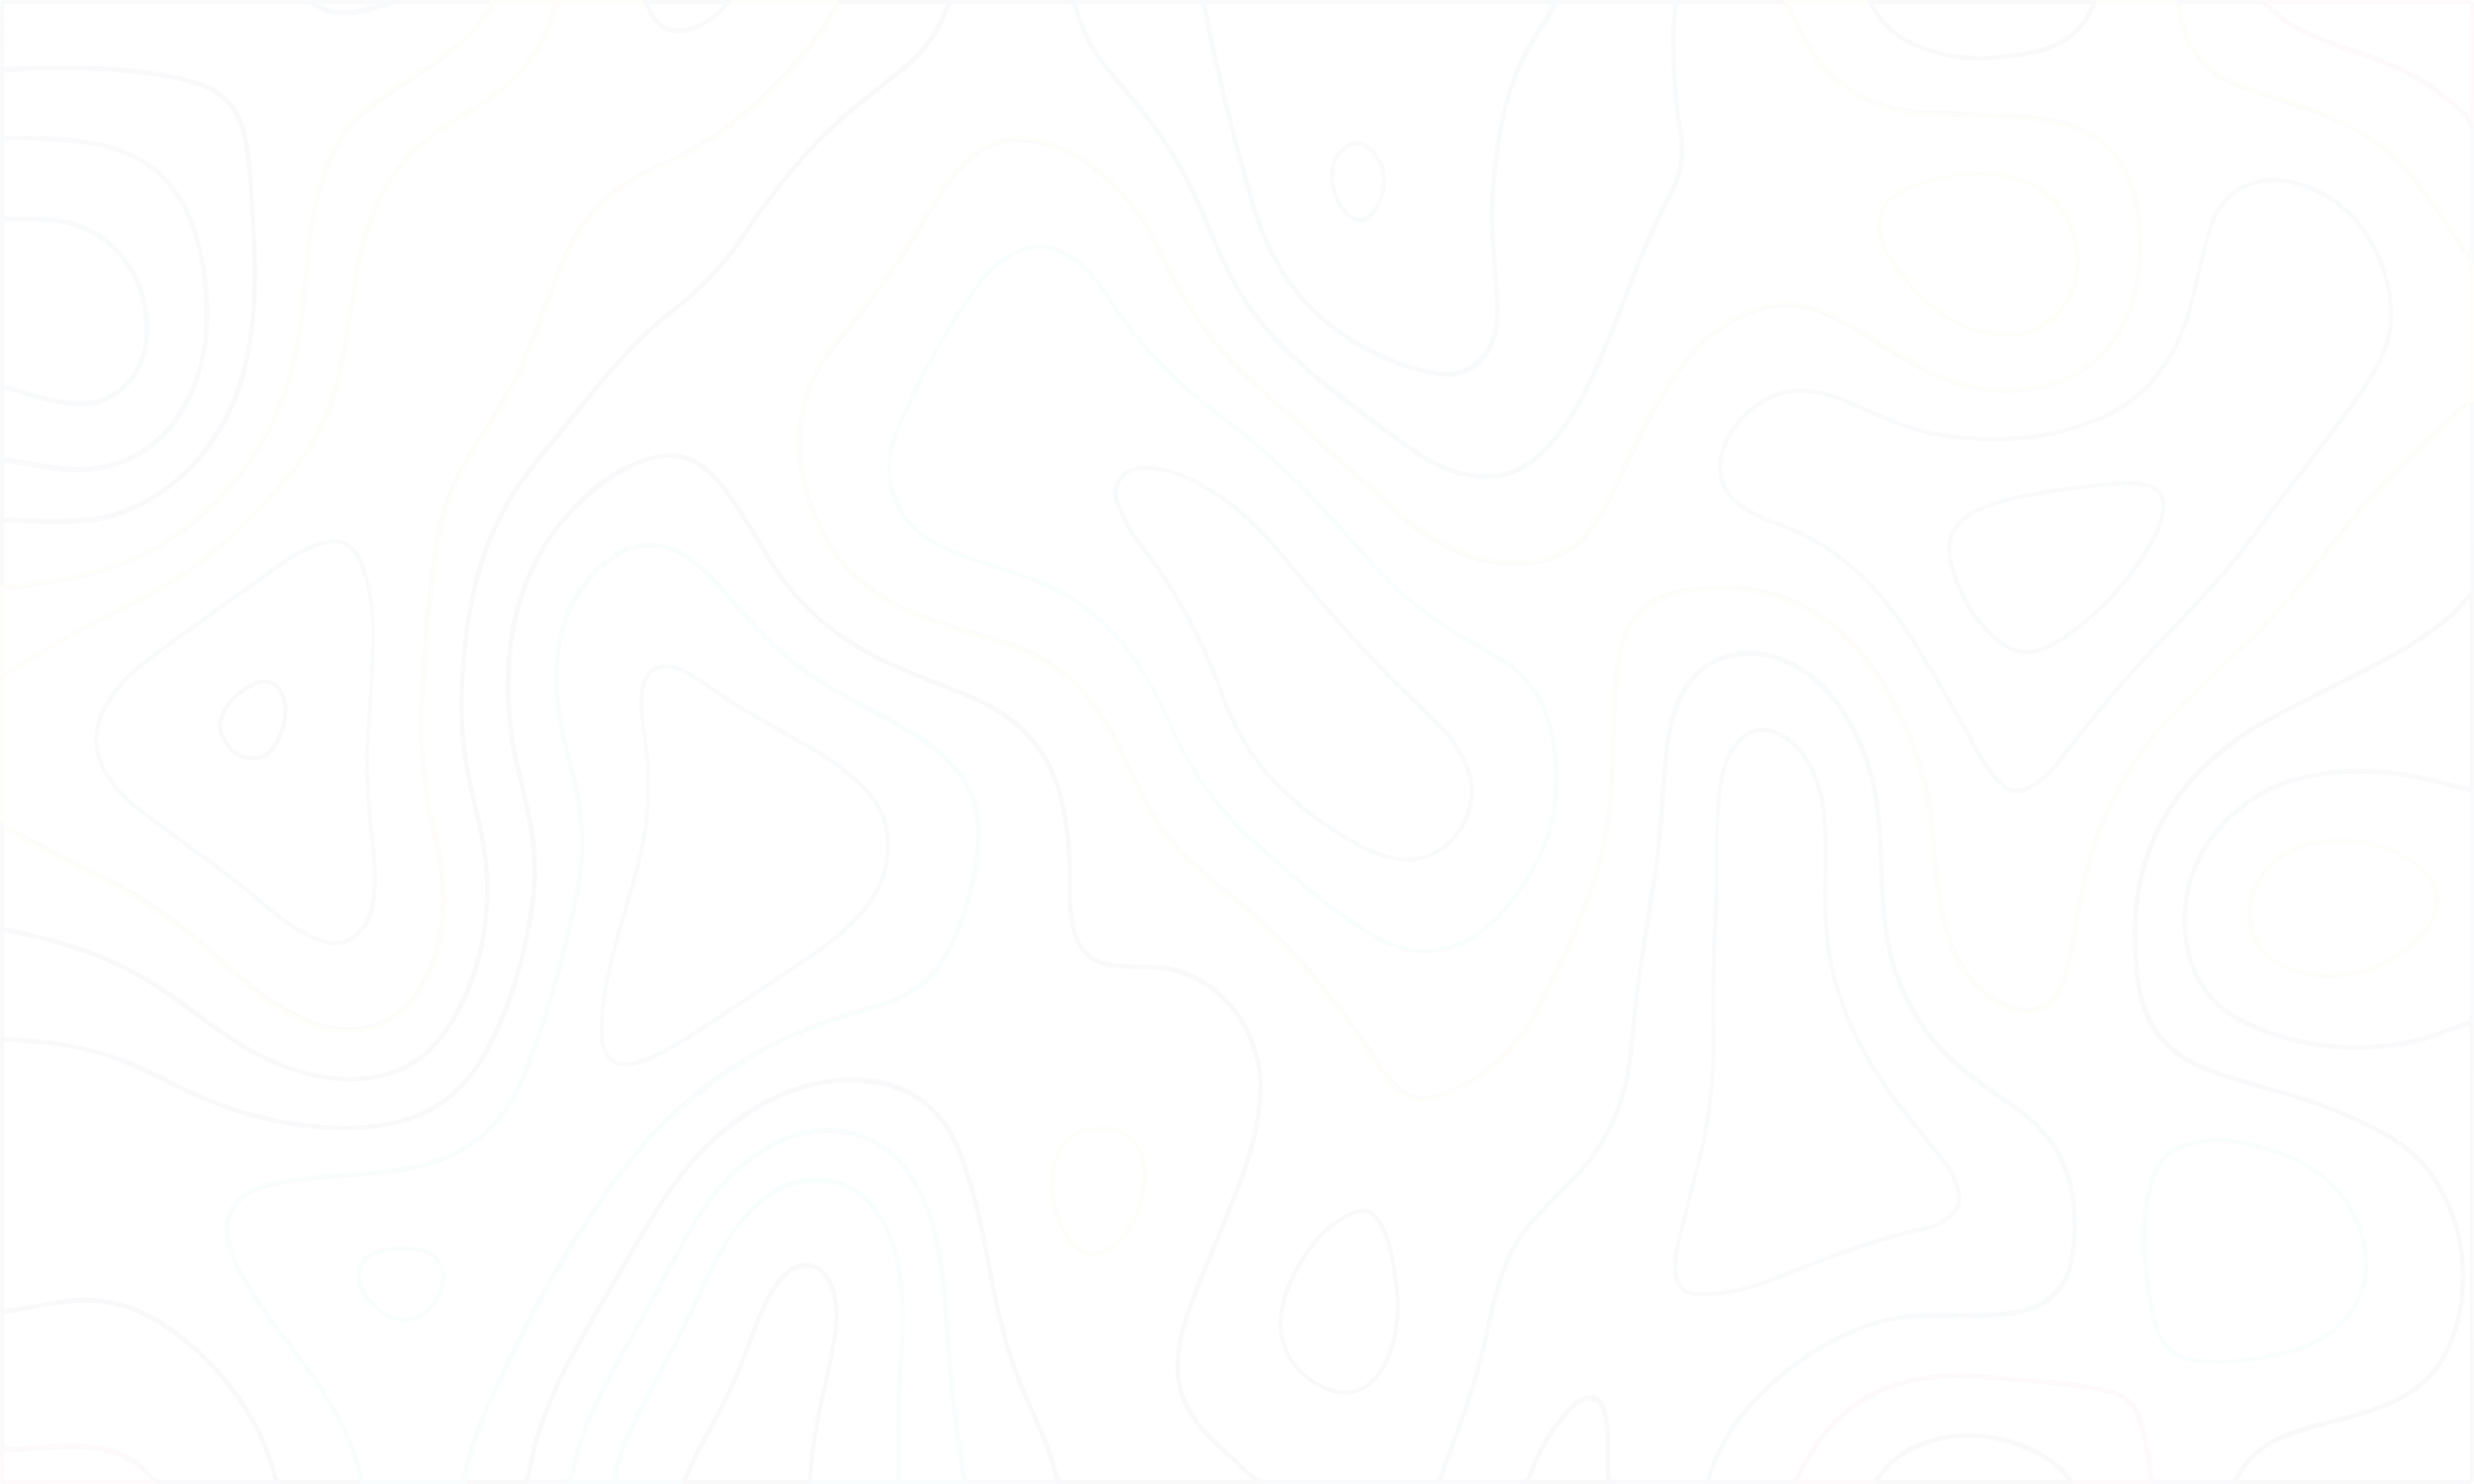 <svg id="Layer_1" data-name="Layer 1" xmlns="http://www.w3.org/2000/svg" xmlns:xlink="http://www.w3.org/1999/xlink" viewBox="0 0 1916.73 1150.03"><defs><style>.cls-1{fill:none;}.cls-2{fill:#0fb8ad;}.cls-3{fill:#26265e;}.cls-4{fill:#e72753;}.cls-5{fill:#f8b13d;}.cls-6{opacity:0.03;}.cls-7{fill:#1b449c;}.cls-8{fill:url(#New_Pattern_Swatch_5);}.cls-9{fill:url(#New_Pattern_Swatch_6);}.cls-10{fill:#d9e026;}.cls-11{fill:url(#New_Pattern_Swatch_7);}.cls-12{fill:url(#New_Pattern_Swatch_4);}</style><pattern id="New_Pattern_Swatch_5" data-name="New Pattern Swatch 5" width="3" height="3" patternTransform="translate(0 1)" patternUnits="userSpaceOnUse" viewBox="0 0 3 3"><rect class="cls-1" width="3" height="3"/><rect class="cls-3" width="3" height="3"/></pattern><pattern id="New_Pattern_Swatch_6" data-name="New Pattern Swatch 6" width="3" height="3" patternTransform="translate(0 1)" patternUnits="userSpaceOnUse" viewBox="0 0 3 3"><rect class="cls-1" width="3" height="3"/><rect class="cls-4" width="3" height="3"/></pattern><pattern id="New_Pattern_Swatch_7" data-name="New Pattern Swatch 7" width="3" height="3" patternTransform="translate(0 1)" patternUnits="userSpaceOnUse" viewBox="0 0 3 3"><rect class="cls-1" width="3" height="3"/><rect class="cls-5" width="3" height="3"/></pattern><pattern id="New_Pattern_Swatch_4" data-name="New Pattern Swatch 4" width="3" height="3" patternTransform="translate(0 1)" patternUnits="userSpaceOnUse" viewBox="0 0 3 3"><rect class="cls-1" width="3" height="3"/><rect class="cls-2" width="3" height="3"/></pattern></defs><title>Untitled-1</title><g class="cls-6"><path class="cls-7" d="M981.71,1143.67c-7-2.25-12.21-7.42-17.75-13-2.47-2.4-5-4.87-7.63-7-9.59-8.24-19.54-17.37-27.18-28.9-13.1-19.62-15.43-41.93-7.34-70.16,5.69-19.54,13.7-38.25,21.42-56.52,2.24-5.17,4.49-10.41,6.66-15.73,11.75-28.67,25.08-61.24,30.32-96.13,4.42-29.35-3.82-58.7-22.54-80.57-17.14-19.91-40.5-31-65.88-31.14h-9.21a105.73,105.73,0,0,1-18.94-1.27c-14.53-2.47-23.44-11.16-27.26-26.28a84.37,84.37,0,0,1-2.69-23.66,389.65,389.65,0,0,0-4.05-63.79c-6.58-44.33-30.17-74.73-72-93-8.84-3.75-17.75-7.27-26.66-10.79-14.9-5.91-30.25-12-44.92-19.24a205.74,205.74,0,0,1-85.88-77.12c-3-4.86-5.84-9.73-8.76-14.52-7.78-13.1-15.8-26.66-25.16-39.08-13.4-18.27-28.15-27.18-45-27.18-10.93,0-22.69,3.74-35.94,11.53-50,29.35-79.51,75.47-87.68,137.16-3.81,29.88-2.17,60.35,5.17,93,1.12,5.09,2.32,10,3.52,15.13,3.22,13.77,6.59,28,8.53,42.22,2.85,20.67,1.8,42.68-3.22,67.39-8.23,40.8-19,72-34.14,98.23-18,31.45-44.1,49.56-77.49,54.06a236.23,236.23,0,0,1-32.42,2.24c-38.33,0-76.74-9.13-117.47-28-5.77-2.62-11.46-5.39-17.22-8.08-17.75-8.54-36-17.38-55.41-22.77a209.06,209.06,0,0,0-47.69-7.78c-2.92-.15-5.76-.45-8.68-.83a91.61,91.61,0,0,0-11.76-1h0a3.92,3.92,0,0,1-2.92-1.34V719.9A4.21,4.21,0,0,1,9,719.15a20.62,20.62,0,0,1,4,.67,14.32,14.32,0,0,0,2.39.52c51.14,9.74,94.57,28.91,133,58.55,19.16,14.76,35.71,26.51,53.9,36.09,22.24,11.91,44.85,18.42,67.16,19.39,1.73,0,3.45.08,5.17.08,34.52,0,61-14.6,78.69-43.5,18-29.43,27.55-63.19,28.68-100.25.82-24.34-4.2-47.7-9.36-69.41-8.31-34.14-11.53-62.59-10.19-89.32,1.8-39.83,6.37-86.33,27-129.08,8.31-17.6,19.54-34.74,35.19-53.83,5.47-6.67,10.86-13.33,16.25-20,16.7-20.67,34-42,52.63-61.47,11.39-12.06,21.34-21.19,31.38-28.75,21.93-16.25,40.88-36.69,58.1-62.6,19.54-29.05,39.6-53.9,61.47-75.84C659.31,85.81,675.86,72.93,692,60.5l7.49-5.84C717.63,40.51,730,24.41,737.1,5.47A16.59,16.59,0,0,1,741,.38l.29-.37h91.79a10,10,0,0,1,3.45,5.91c5.54,22.84,18.64,40,30.77,53.68,31.15,35,54,71.28,69.86,110.81,10.11,25.39,21.94,52,40.05,74.5a313.12,313.12,0,0,0,52.71,51.21l12.88,10c19.77,15.34,40.28,31.22,61.54,45.14,15,9.74,30.56,15.13,46.43,16.1,1,.07,2.09.07,3.14.07,18.27,0,34.59-7.56,48.44-22.46,11.76-12.28,21.79-27.32,32.42-48.74,10.78-21.56,19.55-44.47,28.08-66.63,3.07-7.94,6.14-15.95,9.28-23.89a497.59,497.59,0,0,1,25.69-56.15c8.91-16.4,11.83-32.5,8.83-49.27-4.72-26.88-5.54-54.28-5.84-77.64a86.47,86.47,0,0,1,.75-9.73,65.9,65.9,0,0,0,.9-9.51A4.78,4.78,0,0,1,1304,0h80.56c2.4,1.42,4,3.44,5.32,6.73,5.77,13.56,11.08,23.51,17.15,32.35,17.67,25.75,42.67,40.73,76.37,45.6a138.05,138.05,0,0,0,22,1.27c4.64,0,9.28.07,13.92.37,8.24.6,16.62,1,24.87,1.28,18.11.67,36.83,1.42,54.87,5.46,32.87,7.34,54.73,32.79,58.63,68.13,2.4,21.19,2.32,38.34-.38,54.06-7.11,42.08-34.66,71.95-73.59,80a128.05,128.05,0,0,1-26.51,2.77c-20.22,0-40.5-4.94-60.28-14.82-13.4-6.66-26.42-14.82-39-22.69-5-3.22-10.11-6.44-15.28-9.51a207.48,207.48,0,0,0-26.35-13.4,74.18,74.18,0,0,0-28.82-6c-14.82,0-29.58,4.57-45.22,13.93-17.6,10.48-32.73,26-47.62,48.74-13.4,20.67-24.19,43.35-34.52,65.36-3,6.44-6.06,12.88-9.21,19.4A141.24,141.24,0,0,1,1231,410.38c-11.38,13.17-26.43,19.91-47.54,21.19-2.48.15-4.87.22-7.19.22-30.78,0-59.37-12.28-87.37-37.51l-41.49-37.21c-24.7-22.09-49.26-44.1-73.82-66.34C949,268.2,928,239.82,911.18,206.35l-.9-1.8C898.83,181.64,887,158,868.13,140c-24.56-23.81-48.15-35.34-74.35-36.39h-2c-18,0-33.84,8.16-48.22,25.15-7,8.17-13.63,17.9-21,30.55a818.76,818.76,0,0,1-73.15,103.4C635.2,280,626.22,298.82,622.7,318.88c-3.9,22.46-1.42,45.3,7.86,72,13.93,40.43,42.38,68.35,87,85.35,13.7,5.24,27.78,9.43,41.48,13.48,9.81,2.92,20,5.91,29.88,9.28,31.21,10.78,55.69,33.09,74.86,68.13,5.09,9.44,9.74,19.32,14.23,28.9,3.37,7.19,6.74,14.38,10.33,21.42,12,23.58,29.72,44.25,55.78,65,30,24.25,51.44,44.32,69.48,65.13a693,693,0,0,1,57.2,76.15c11.83,18.19,22.47,25.83,35.42,25.83,9.66.08,20.14-4.34,32.72-10.78,24.48-12.58,44-33.77,60-64.69,16.85-32.57,29-59.75,38.11-85.66a299.7,299.7,0,0,0,16.32-80.78c.75-13.1,1.12-26.28,1.5-39,.3-11.45.67-22.91,1.27-34.29.67-11.61,1.8-25.31,5.62-38.26,6.59-22.54,21.86-35.79,45.22-39.38a211.08,211.08,0,0,1,32.35-2.7c25.75,0,47.91,5.92,67.68,18.12,22.61,13.93,41.77,34.29,57,60.5,20.14,34.59,32.11,73.22,35.56,114.78l.82,9.95c1.72,21.87,3.59,44.48,11.16,65.82,6.44,18.11,15.65,38.18,36,49.71a63.92,63.92,0,0,0,19.17,7.79,33,33,0,0,0,7.56.9c12.43,0,22.32-7.34,27.71-20.52,6-14.53,8.53-30.1,11.07-45.22l.6-3.9c5-29.27,11.61-63,27.26-93.73,12.13-23.66,25.53-43.36,40.88-60.2,15.12-16.47,31.67-32,47.69-46.87l13.25-12.35c18.35-17.3,35.94-37.14,57.2-64.32,24.26-31.22,45.22-56.75,68.88-80.11,12-11.83,25.61-24.34,42.68-39.31.6-.52,1.2-1.2,2-1.8,1.2-1.19,2.39-2.39,3.44-2.54V454.33c-6.44,11.6-16.32,19.84-26.06,26.95-21,15.65-43.72,27.78-65,38.48-5.62,2.85-11.23,5.54-16.77,8.31-23.06,11.31-46.8,23-68.66,37.74-41,27.78-66.26,61.77-77.64,104.15-4.2,15.57-6.29,29.5-6.29,42.67v7.64c0,13.78,0,28.08,2.7,42.23,5.53,29.34,21.63,50.16,47.76,61.69,14.75,6.66,30.33,11.08,45.38,15.27,4.49,1.21,8.9,2.48,13.32,3.75,23.36,6.81,54,16.62,82.73,32.49,34.67,19.17,54.51,49.34,60.58,92.4,4,28.82-.75,56-14.23,80.86-7.94,14.52-20.36,25-40,34-13.48,6.14-28,10-42.09,13.77-3.51.9-7,1.8-10.55,2.77l-.75.23c-11,3.07-22.31,6.29-33.09,10.93-11.54,5.1-21.42,13.63-30.4,26.65a36.17,36.17,0,0,1-5.54,6.37h-59.3c-2-2.32-2.39-5.55-2.69-9.21l-.38-2.62c-1.87-14.45-4.49-25.91-8.09-36.17-4-11.15-11.45-18.11-22.68-21.26-12.88-3.59-26.06-5-39.23-6.44-20.22-2.24-40.43-4-59.3-5.54-6.89-.52-13.63-.82-19.77-.82-37.29,0-66,9.66-90.59,30.48-12.73,10.85-23.29,25-33.25,44.54-1.64,3.22-3,5.69-5.31,7h-62.52c-.75-1.05-.45-2.32.75-5.39,7.33-19.84,15.58-34.52,25.9-46.35,32.2-36.68,67.54-59.75,108.12-70.38,9.36-2.54,19.47-3.82,31.9-4.19h7.11c4.42,0,8.76,0,13.1.07s8.69.16,13.11.16a226.94,226.94,0,0,0,30.16-1.73c13.56-2,28.91-5.17,40-19.31,3.82-4.95,7.63-10.49,9.21-17.37,5.32-24.78,12.12-86.33-39.91-122.72l-8.39-5.77c-12.27-8.53-24.93-17.21-36.68-26.94-30.77-25.61-49.94-59.75-56.91-101.53-3.29-19.47-4-38.79-4.64-56.91-.52-23.81-1.79-51.36-10.63-77.49-10.33-30.77-25.23-53.31-45.67-68.88-14.52-11.23-30.1-16.92-46.19-16.92a72.27,72.27,0,0,0-15.35,1.65c-19.77,4.41-34.3,17.59-42.83,39.3-6.74,16.93-8.53,34.74-9.44,48.37-3.14,51.21-8.83,98.16-17.36,143.46-3.74,20.06-5.55,40.8-7.34,60.86l-.75,8.31c-3.52,39.09-15.27,70.09-35.94,95.09-6.89,8.24-14.53,15.88-22,23.37-4.64,4.63-9.28,9.35-13.85,14.22-16.4,17.52-27.33,38.11-33.47,63-2.1,8.08-4,16.33-6,24.56-2.77,11.83-5.62,24.1-9,36.09-5.54,20.36-13,40.42-20.22,59.89-2.24,6.14-4.49,12.28-6.74,18.5a9.83,9.83,0,0,1-4,4.94H981.71m-.45,3.06H1116a13.11,13.11,0,0,0,6-7c9.43-26.13,19.69-51.73,27.1-78.61,5.54-20.14,9.74-40.51,14.9-60.72,5.91-23.81,16.47-44.25,32.79-61.69,11.91-12.74,24.78-24.41,36-37.74,23.06-27.85,33.39-60.72,36.68-96.73,2-23.14,3.75-46.28,7.94-69A1159.1,1159.1,0,0,0,1295,591.57c1-16.25,3.15-32.35,9.13-47.55,7.64-19.31,20.74-32.94,40.73-37.36a70.19,70.19,0,0,1,14.61-1.57c15.94,0,30.84,5.84,44.39,16.25,22,16.84,35.49,40.58,44.48,67.46,8.38,24.7,10,50.68,10.63,76.59.53,19.09,1.35,38.26,4.57,57.28,7.11,42.23,26.12,77,58,103.39,14.45,12.06,30,22.24,45.23,32.87,41.62,29.13,47.68,77.87,38.71,119.65-1.43,6.14-4.87,11.23-8.61,16.09-10,12.8-23.6,16.1-38,18.2a220.34,220.34,0,0,1-29.72,1.64c-8.77,0-17.45-.3-26.21-.3-2.4,0-4.72.08-7.11.16-11.08.3-21.94,1.35-32.65,4.19-43.57,11.53-79.36,36.83-109.76,71.42-11.91,13.63-20,30-26.43,47.17-1.28,3.45-2.4,6.74.82,9.58h64.62c3.67-1.79,5.47-5.15,7.26-8.67,8.53-16.63,18.57-31.75,32.57-43.66,26.58-22.53,56.75-29.72,88.57-29.72,6.44,0,13,.3,19.47.82,19.77,1.65,39.53,3.37,59.3,5.47,13,1.5,25.9,2.85,38.63,6.36,10,2.77,16.92,8.91,20.67,19.39a176.18,176.18,0,0,1,7.93,35.49c.75,5.25.6,10.71,4.8,14.52h61.69c2.91-2.16,5-5.09,7.19-8,7.63-11,16.77-20,28.9-25.23,10.86-4.79,22.23-7.94,33.47-11.09,18-4.93,36-8.83,53.08-16.7,16.84-7.63,31.89-17.74,41.48-35.26,14-25.75,18.71-53.46,14.6-82.81-6.07-42.45-25.69-74.56-62.14-94.63-26.59-14.68-54.74-24.41-83.34-32.72-19.61-5.76-39.53-10.41-58.4-18.87-25.16-11.15-40.51-30.77-46-59.52-3.14-16.4-2.55-32.8-2.69-49.27,0-14.22,2.54-28.3,6.28-41.93,12.13-45.37,39.91-77.64,76.37-102.34,27-18.2,56.31-31.38,85.06-45.83,22.69-11.45,44.92-23.51,65.44-38.78,10.63-7.79,20.66-16.4,27.32-28.68V308.4a5.75,5.75,0,0,0-2.92-.82c-3.14,0-5.24,3.22-7.48,5-14.6,12.81-29,25.91-42.91,39.54-25,24.7-47.39,52.41-69.11,80.41-17.74,22.69-36.23,44.4-56.89,63.94s-41.79,38.26-61.1,59.37c-16.62,18.27-30,38.71-41.33,60.95-15.12,29.65-22,62-27.56,94.63-2.76,16.48-5.15,33-11.52,48.45-4.94,12-13.71,18.49-24.86,18.49a32.06,32.06,0,0,1-6.89-.75,58.86,58.86,0,0,1-18.27-7.49c-18.41-10.33-27.7-28.3-34.66-48.06-8.61-24.11-9.66-49.72-11.91-75-3.44-41.85-15.27-80.56-35.94-116.13-14.67-25.3-33.54-46.49-57.94-61.54-22-13.55-45.38-18.57-69.33-18.57a213.44,213.44,0,0,0-32.8,2.77c-23,3.52-40.43,16.62-47.69,41.48-3.75,12.65-5,25.91-5.77,39-1.19,24.41-1.35,48.82-2.77,73.22a295.68,295.68,0,0,1-16.17,80c-10.41,29.58-23.58,57.58-38,85.13-13.85,27.1-32,49.71-58.55,63.41-12.58,6.52-22.46,10.56-31.37,10.56-11.53,0-21.34-6.88-32.87-24.56A699.62,699.62,0,0,0,1016,745.58c-21.11-24.41-45.07-45.52-69.93-65.59-22.16-17.6-41.71-37.74-55-63.94-8.46-16.62-15.65-34-24.56-50.39C848.59,532.87,824.63,508,789.89,496c-23.51-8-47.77-13.78-71.21-22.69-39.38-15-70.23-40-85.2-83.48-7.94-22.83-12-46.19-7.79-70.45,3.67-20.89,13-38.94,26.06-54.73A825.21,825.21,0,0,0,725.12,160.9a212.09,212.09,0,0,1,20.74-30.17c12.28-14.45,27.18-24,45.9-24h2c28.59,1.12,51.81,15.65,72.32,35.49,18.94,18.12,30.62,42,42.38,65.51,16.32,32.49,37.06,61.39,63.19,85.28,38.26,34.74,76.89,69,115.23,103.55,25.9,23.36,55.25,38.33,89.47,38.33,2.47,0,4.87-.08,7.41-.23,18.87-1.12,36.09-6.43,49.57-22.23a142.65,142.65,0,0,0,20.36-32.12c13.86-28.53,26.35-57.88,43.58-84.38,12.57-19.24,27.1-36.16,46.57-47.77,14.14-8.54,28.67-13.48,43.65-13.48a70.09,70.09,0,0,1,27.63,5.77,206.59,206.59,0,0,1,26,13.18c18,10.93,35.49,22.91,54.36,32.34,19.91,9.88,40.5,15.12,61.69,15.12a129.48,129.48,0,0,0,27.1-2.84c40.43-8.31,68.74-39.16,76.07-82.43,3.07-18.27,2.4-36.69.3-55-4-37.51-27.85-63.34-60.94-70.75-26.58-5.92-53.46-4.8-80.19-6.82-11.9-.82-23.89.3-35.72-1.57-30.17-4.42-55.85-17.37-74.27-44.32-6.88-10-12.13-20.74-16.92-31.82-1.57-4-3.74-6.74-7.26-8.61h-82.73c-1.8,1.87-3.3,3.66-3.3,6.51,0,6.36-1.65,12.73-1.49,19.32.22,26.13,1.34,52.33,5.83,78.09,3,17.07-.44,32.49-8.53,47.24-9.88,18.12-18.12,37.06-25.83,56.53-12,30.25-22.76,61.17-37.28,90.3-8.61,17.37-18.57,34.06-31.83,48-12.87,13.85-28.37,21.49-46.27,21.49-1,0-2,0-3-.08-16-1-31-6.59-44.85-15.57-25.83-16.85-49.79-36.17-74.28-55A310,310,0,0,1,979.61,243c-17.67-21.86-29.2-47.61-39.6-73.67-16.93-42.15-41-78.69-70.39-111.71-13.4-15.2-25.07-31.67-30.1-52.41a13,13,0,0,0-5.46-8.23H740c-2.17,2.32-4.49,4.26-5.76,7.41-7.57,20.06-20.52,35.34-36.69,47.92-18.94,14.75-38,29-55.26,46-23.13,23.28-43.42,48.89-61.84,76.29-16,24-34.51,44.92-57.35,61.84A254.82,254.82,0,0,0,491.3,265.5c-24.63,25.76-46.35,54.06-69,81.61-13.63,16.62-26.13,34.52-35.57,54.51-19.69,40.73-25.3,85.2-27.33,130.2-1.57,30.62,3.07,60.64,10.26,90.22,5.39,22.46,10.11,45,9.29,68.58-1.05,35.64-10,68.73-28.23,98.68s-44.77,42.08-76.07,42.08c-1.65,0-3.37,0-5-.15-23.06-.9-45.22-7.94-65.88-19-19-10-36.39-22.68-53.46-35.85C109.9,745.28,64.76,726.63,16,717.35c-2.24-.37-4.64-1.27-7-1.27a7.58,7.58,0,0,0-5.62,2.39V801c1.72,1.87,3.44,3.3,6,3.3h.52c6.67,0,13.18,1.49,19.77,1.72a206.08,206.08,0,0,1,47,7.71c25.23,6.88,48.37,19.77,72.18,30.7,38.33,17.67,77.79,28.23,118.74,28.23a232.23,232.23,0,0,0,32.87-2.33c35-4.64,61.47-23.81,79.74-55.55,17.59-30.55,27.48-64.39,34.44-99.13,4.57-22.46,6.44-45.37,3.29-68.36-2.69-19.54-7.86-38.56-12.12-57.58-6.82-30.39-9.14-60.79-5.1-92,7.94-60.35,36.54-105.8,86.18-134.92,12.21-7.11,23.59-11.08,34.37-11.08,15.35,0,29.35,7.93,42.52,25.9,12.66,16.92,22.76,35.49,33.77,53.39,21.94,35.26,51.29,60.87,87.15,78.31,23.44,11.61,48,19.92,71.73,30.1,38.71,16.85,63.49,45.67,70.15,90.59a382,382,0,0,1,4,63.35,89.38,89.38,0,0,0,2.76,24.4c4.13,16.33,13.86,25.84,29.73,28.61a113.69,113.69,0,0,0,19.47,1.27h9.21c53.53.22,93.89,51.58,85.42,108.19-5.09,33.61-17.52,64.46-30.17,95.46-9.88,23.89-20.73,47.32-28.15,72.55-7.34,25.46-7.49,49.86,7.71,72.7,7.72,11.6,17.52,20.74,27.7,29.5,8.77,7.26,15.65,17.29,27,20.73Z" transform="translate(-3.27 3.14)"/><path class="cls-7" d="M10.1,450.81a4.76,4.76,0,0,1-3.67-1.35V402.37a6,6,0,0,1,4.49-1.5,27.9,27.9,0,0,1,3.45.3l2.62.22,4.71.15c8.24.38,16.48.68,24.64.68,14.15,0,32.72-.83,51.66-7.42,34.51-12.28,60.64-35.49,80-71.05,13.4-24.78,20.81-53.38,23.28-89.85,1.35-22.23.45-44-.67-66.18-1-23.89-2.17-45.45-7.12-67.09-4.56-19.69-15.87-32.79-33.61-39-21-7.18-43-9.73-62-11.6-14.82-1.35-29.5-1.57-43.2-1.57l-11.15.07H32.49a111.06,111.06,0,0,0-17.9,1,19.88,19.88,0,0,1-3.59.37,6.1,6.1,0,0,1-4.57-1.65V35.27c.08-11,.15-22-.07-33a16.5,16.5,0,0,0,0-2.17,12.39,12.39,0,0,1,2-.15C86.32,0,164.48,0,242.43,0A56.89,56.89,0,0,0,270.8,7.79,60.53,60.53,0,0,0,287.27,5.4c3-.83,6.07-1.43,9.14-2A96.57,96.57,0,0,0,309.81,0h72.1c.53,1.49-.22,2.92-2.47,5.84a163.15,163.15,0,0,1-40.13,38.63c-4.79,3.22-9.73,6.44-14.6,9.58-12.95,8.39-26.28,17.07-38.63,27.11-17,13.85-28.61,33.24-36.54,61-6.89,23.88-9.06,48.74-11.23,72.85l-.23,2.17c-3.37,37.43-9.13,77.12-28.52,113.65a238.18,238.18,0,0,1-23.06,34.82c-32.8,41.48-76.22,67.68-129.08,77.94-13.1,2.47-27.55,4.72-45.6,7a7,7,0,0,1-1.72.15m0,3.07a11,11,0,0,0,2.17-.15c15.27-2,30.55-4.27,45.75-7.12,52.26-10.1,96.43-35.48,130.87-79.06a238.34,238.34,0,0,0,23.36-35.26c18.94-35.64,25.31-74.73,28.9-114.78,2.25-25.08,4.35-50.17,11.31-74.5C259.12,119.8,269.3,98.84,288,83.56c16.77-13.7,35.27-24.63,53-36.54A166,166,0,0,0,381.91,7.64c2.17-2.84,5.09-6.44,1.72-10.7H309.29c-7.42,2.69-15.2,3.44-22.84,5.54A57.13,57.13,0,0,1,270.8,4.72a53.64,53.64,0,0,1-27.55-7.78q-117.36,0-234.87-.08c-4.2,0-5.17,1-5.09,5.47.3,15.64.07,31.37.07,47A8.91,8.91,0,0,0,11,52.94a25.08,25.08,0,0,0,4-.37,104.66,104.66,0,0,1,17.45-1c7.41,0,14.82-.07,22.23-.07,14.38,0,28.68.22,42.9,1.57,20.74,2,41.41,4.64,61.32,11.45,16.92,5.92,27.26,18.12,31.6,36.77,5,21.93,6.14,44.32,7,66.56,1.12,22,2,43.8.67,65.81-2.09,31.37-8.08,61.25-22.91,88.57-18.12,33.32-43.5,57.28-78.39,69.63-16.7,5.84-33.62,7.27-50.61,7.27-9.66,0-19.47-.45-29.2-.83-2.1-.15-4.2-.52-6.22-.52a9,9,0,0,0-7.56,3.37v49.41a7.91,7.91,0,0,0,6.74,3.3Z" transform="translate(-3.27 3.14)"/><path class="cls-7" d="M413.73,1143.67c2.32-18.79,7.86-38.11,17.9-62.07,11.45-27.7,26.8-53.61,41.7-78.62,4.57-7.63,9.13-15.42,13.63-23.13l1.57-2.77c12.28-21.56,25.08-44,40.05-64.09,33.62-44.92,72-70.08,117.4-76.67a124.35,124.35,0,0,1,19.25-1.5c26.35,0,47.31,9,64.16,27.41,10.48,11.68,16.1,26.88,20.89,41.47,8.83,25.69,14,53,18.94,79.52l1.2,6.14c7.49,40.88,19,76.89,35.19,110.21a183,183,0,0,1,14.82,44.1H753.87a10.37,10.37,0,0,1-3.07-6.07l-.75-4.93c-4-28.09-8.23-57.14-10.1-86l-.68-9.88c-1.2-19-2.47-38.71-5.24-57.95-3.67-24.56-9.73-52.87-27.63-76.53-13.92-18.56-32.56-28.75-55.55-30.39-2.32-.15-4.57-.23-6.81-.23-25,0-48.89,10.86-73.08,33-20.21,18.57-33.62,42.46-45.52,65.29-10.41,19.69-21.34,39.46-32,58.55-6.66,12.13-13.4,24.26-20,36.39-14.45,26.88-22.91,48.52-27.48,70.23-.9,4.49-1.8,7-4.19,8.46H413.73m-3.44,3.06h32.27c4.41-2.09,5.54-6.43,6.44-10.92,5.24-24.86,15.42-47.47,27.17-69.33,17.3-31.83,35.12-63.05,52-95C540.41,948,553.59,924.89,573.06,907c20.59-18.94,43.57-32.19,71-32.19a64.19,64.19,0,0,1,6.59.3c21.48,1.49,39.68,10.93,53.3,29,16.63,22,23.06,48.06,27,75.17,3.3,22.38,4.42,44.92,5.92,67.61,2,30.62,6.51,60.86,10.85,91.12a14.17,14.17,0,0,0,4.87,8.67h71.51a186.21,186.21,0,0,0-15.73-48.51c-16.84-34.66-27.93-71.13-35-109.38-5.46-29-10.63-58.26-20.21-86.18-5.09-15.35-10.86-30.55-21.56-42.46-18.87-20.74-41.86-28.52-66.41-28.52a137.39,137.39,0,0,0-19.7,1.57c-49.94,7.26-88.42,36.47-119.42,77.94-15.72,21.12-28.75,44.18-41.85,67.09-19.32,33.54-40.43,65.89-55.48,102.12-8.83,21.12-16.1,43-18.49,66.33Z" transform="translate(-3.27 3.14)"/><path class="cls-7" d="M126.3,1143.67a28.7,28.7,0,0,1-7.19-5.32c-11.9-12.5-26.95-19.32-46-21-4.35-.38-8.91-.53-13.93-.53-8.91,0-18,.6-26.8,1.19l-7.64.46a31.69,31.69,0,0,0-4.57.45c-1.94.14-3.89.44-5.84.44a11.86,11.86,0,0,1-7.86-2.39V1014.59l8.69-1.42,34.51-5.92A113.88,113.88,0,0,1,69,1005.53c22.38,0,44,7.11,63.86,21.11,32.72,22.92,57.28,52.41,73,87.53,4.2,9.36,6.89,19.16,9.66,29.5H126.3m-.75,3.06h94c-3.14-11.52-6.06-23-10.93-33.84-16.69-37.28-42.07-66.33-74-88.79-20.36-14.23-42.3-21.56-65.66-21.56a119.44,119.44,0,0,0-19.84,1.65c-15.28,2.69-30.55,5.23-45.75,7.78v106.32c3.37,3.29,7.11,4,10.93,4,3.52,0,7.11-.67,10.56-.9,11.45-.59,22.91-1.57,34.29-1.57,4.57,0,9.13.15,13.7.52,16.77,1.5,31.82,7.26,44,20.07a31.57,31.57,0,0,0,8.68,6.28Z" transform="translate(-3.27 3.14)"/><path class="cls-7" d="M1916.85,193.92c-4-5-7.56-10.48-11.07-15.79-2.4-3.67-4.8-7.34-7.27-10.94l-5.17-7.18c-8.68-12.43-17.66-25.24-28.44-36.47-17.23-17.74-38.94-31.44-64.54-40.73-10.79-3.81-21.57-7.33-32.5-10.85-10-3.3-20.21-6.59-30.25-10.19-26.13-9.35-43-32.94-44.62-61.76h62c4.5,2.09,8.24,5.46,12.36,9.35,11.15,10.41,24.48,15.8,39.45,21.27q8.43,3.14,16.85,6.06c18,6.37,36.76,13,53.83,23.14,12.8,7.49,24.18,17.37,34.29,26.05,1.5,1.35,2.4,3.37,3.45,5.69.45,1.2,1,2.4,1.64,3.6v98.75m3.07,8.16V94.34c-2.17-3.59-2.92-8-6.21-10.78-11.09-9.58-22-19-34.67-26.35-22.53-13.48-47.09-20.44-71.2-29.43-13.62-5-27.26-10.33-38.41-20.66-4.26-4-8.46-7.86-13.7-10.18h-65.89c.53,31.29,18.27,57.5,46.72,67.75,20.82,7.34,41.93,13.63,62.75,21,23.8,8.61,45.37,21.42,63.41,40,12.66,13.11,22.68,28.38,33.32,43.28,7.86,11.08,14.37,23.29,23.88,33.09Z" transform="translate(-3.27 3.14)"/><path class="cls-8" d="M220.26,1143.67a7.32,7.32,0,0,1-3.37-4.94c-7.33-28.23-21.18-53.68-42.45-78-19.91-22.68-40.95-38.86-64.24-49.34-12.28-5.39-25.53-8-40.5-8a183.74,183.74,0,0,0-27.48,2.32c-5.54.9-11.08,2-16.55,3-4.86,1-9.66,2-14.6,2.69a10.85,10.85,0,0,1-2.09.3,3.51,3.51,0,0,1-2.55-.9V804h1c44.4,0,85.51,10.49,125.71,32a302.18,302.18,0,0,0,112.83,35,232.75,232.75,0,0,0,24.49,1.35,163.5,163.5,0,0,0,50.91-7.64c24.56-7.93,44-24.4,57.58-48.81,20.59-36.69,33.31-77.87,38.93-125.94,2.32-20.51.75-42.08-5.32-69.78q-1.9-8.54-4-17.07c-3.44-14.3-7-29-8.53-43.87-6.52-63.64,5.91-114.33,38-155,20.51-25.83,40.58-41.25,63.19-48.66,8.46-2.85,15.65-4.2,22.09-4.2,14.6,0,26,7,39.53,24.41,9.43,11.83,17.45,25.23,25.23,38.19,6.67,11.15,13.63,22.76,21.49,33.39,14.6,20.14,33.17,36.91,56.68,51.21,19.54,11.83,40.65,20.22,61.09,28.23,9.59,3.82,19.47,7.71,29.05,11.9,30.93,13.63,50.39,32.05,61.33,58,7.41,17.82,10.1,37.29,12.05,54.13a220.76,220.76,0,0,1,.9,26.21c-.08,10.56-.15,21.34,1.64,32.12,4.72,29.87,17.3,35.94,41.93,37.73,4.27.3,8.54.38,12.73.45,9.66.15,18.72.3,27.85,2.92,35.86,9.89,63.19,47.4,63.49,87.16.38,30.17-9,58.32-18.11,81.9-5.85,15-12,29.88-18.13,44.7-5.16,12.5-10.33,25-15.27,37.59-7.71,19.69-11.68,36.09-12.57,51.44s3.81,30.17,15,46.19c6.36,9.28,14.52,16.48,22.31,23.36,3.44,3.07,6.82,6.06,10.1,9.28,4,3.9,8,7.79,12.13,11.76H825.45a7.57,7.57,0,0,0-.75-.75c-1.2-1.28-1.87-1.94-2.1-3.22-4.87-20.07-13.25-38.71-21.41-56.75l-1.2-2.63c-15.72-34.21-23.5-71.8-29.57-104.21-5.09-27.18-11-56.08-21.19-83.49-14.37-39-40.73-58-83-59.74h-5C626,832.88,593,847,557.26,877.35c-22.39,19.17-38.56,43-56,72.78l-7,11.67c-16.24,27.48-33.09,55.86-48.74,84.46-16.62,30.48-27.55,59.75-33.39,89.32-.67,3.22-1.35,6.06-3.15,8.09H365.44c-1.05-1.87-.6-4,.3-7.19l.45-1.64a288.25,288.25,0,0,1,17.07-49.19c35.41-78.32,68.06-135,105.87-183.74a332.43,332.43,0,0,1,144.5-108c18.34-7.19,38.18-12.88,54.06-17.44,27.25-8,46.12-26,57.8-55.33,11-27.55,16.47-51.36,17.29-74.65,1-26.58-8.76-48.82-29-66C719,567.83,702.29,558.77,686,550l-6.44-3.59-4.27-2.4c-18.72-10.26-38.11-20.89-55.4-34.29-15-11.83-29.95-26.73-47-46.87a268.73,268.73,0,0,0-27.85-29.2c-11.53-10.11-24.56-15.5-37.74-15.5-17.44,0-34.74,9.21-48.74,26.06-20.37,24.63-28.23,55.1-24.78,96,1.64,18.2,6.06,35.57,11.23,54.59,9.13,33.24,10,66.33,2.39,101.22-12.05,55-25,98.53-40.95,136.71-15.2,36.84-42.23,58.85-82.66,67.4-15.5,3.28-31.74,4.63-47.39,6l-4.35.3-9.73.75c-18,1.35-36.61,2.69-54.65,8.08-5.4,1.65-12.36,4.2-18.72,9.44-9.74,8.08-13.11,18.87-10.48,33,2.84,14.67,9.73,27.1,15.34,36.23,9.21,15,19.84,29.2,30.18,42.83q7.63,10.11,15.05,20.21c16.24,22.76,32.49,48,40.73,78.47l.37,1.35c.82,3.06,1.35,5.09.67,7H220.26m-.75,3.06h63.12c2.77-4,1.2-8.08.15-12.12-8.08-29.8-23.81-55.11-41.25-79.52-15-20.8-31.52-40.65-45.08-62.89C189.72,981.27,184,970,181.48,957c-2.25-12-.08-22,9.43-30,5.39-4.49,11.38-7,17.67-8.9,20.89-6.22,42.38-7,63.72-8.69,17.52-1.42,35-2.69,52.18-6.36,38.79-8.24,68.36-29.28,84.83-69.18,18.35-44.18,30.85-90.3,41.11-137.24,7.49-34.52,7-68.66-2.47-102.65-4.79-17.82-9.44-35.64-11.08-54.06-2.92-34.52,1.79-66.86,24.11-93.81,13.1-15.8,29.49-24.94,46.34-24.94,12,0,24.26,4.57,35.71,14.75a263.12,263.12,0,0,1,27.48,28.83c14.6,17.22,30,33.54,47.55,47.32,18.79,14.6,39.45,25.6,60,37,18.42,10.11,37.21,19.62,53.69,33.7,19.24,16.39,28.9,37.43,27.92,63.64-.9,25.75-7.71,50.09-17.07,73.67-10.78,27-28.6,45.52-55.78,53.46-18.19,5.24-36.53,10.56-54.35,17.52C574.86,813.56,525.74,849.5,486.73,900,443.23,956,410,1019,380.49,1084.37a294.73,294.73,0,0,0-17.3,49.71c-1.05,4.27-2.92,8.61.75,12.65h46.35c3.07-2.69,4-6.58,4.86-10.48,6.22-31.59,18-60.79,33.1-88.56,17.82-32.43,36.83-64.24,55.63-96.07,15.5-26.43,32.12-52,55.4-71.88,30-25.6,62.74-43.87,101.9-43.87,1.65,0,3.22,0,4.87.15,42.53,1.65,66.78,21,80.34,57.66,10,26.88,15.72,54.87,21,83,6.74,36.09,14.53,71.72,29.81,105,8.61,19.16,17.36,38.11,22.38,58.77.52,3.08,2.85,4.27,4.5,6.36H981.26c-5.84-5.68-11.76-11.37-17.59-17.06-10.79-10.48-23.14-19.25-32-32.19-9.2-13.18-15.42-27.56-14.45-44.18,1-17.6,6-34.29,12.35-50.46,10.86-27.56,22.62-54.74,33.4-82.36,10.33-26.51,18.72-53.68,18.42-83.11-.45-41.33-28.38-79.66-65.82-90-13.7-3.89-27.4-2.54-41.17-3.44-24.56-1.8-34.82-7.79-39.16-35.19-3.15-19.32-.3-38.78-2.48-58.25-2.16-18.87-5-37.51-12.27-55-12.58-29.87-35.57-47.46-63-59.52-29.95-13.18-61.32-22.76-89.77-40-21.49-13.1-40.43-29.27-55.78-50.39-16.92-22.91-29-49.41-46.79-71.73-13.26-16.92-25.31-25.53-41.93-25.53-6.81,0-14.38,1.43-23.06,4.35-26.58,8.68-47.17,27.7-64.62,49.71-36,45.52-44.62,99.43-38.7,157.16,2.17,20.88,8.16,40.95,12.65,61.24,4.94,22.76,7.93,45.52,5.24,68.88-5.17,44.48-17,86.41-38.56,124.74-12.8,23.06-31.52,39.53-55.85,47.39a160.58,160.58,0,0,1-49.94,7.49A240.44,240.44,0,0,1,246.24,868a298.6,298.6,0,0,1-111.7-34.66C94.33,811.76,52.18,801,7.4,801h-4v211a6.4,6.4,0,0,0,5.62,2.7,16.2,16.2,0,0,0,2.62-.23c10.4-1.72,20.66-4,31.07-5.69a174.4,174.4,0,0,1,27-2.32c13.25,0,26.35,2.09,39.23,7.78,24.56,11.09,45,27.86,63.19,48.52,19.39,22.16,34.14,47.32,41.78,76.82a10.49,10.49,0,0,0,5.61,7.18Z" transform="translate(-3.27 3.14)"/><path class="cls-7" d="M1120.37,1143.67q3.81-10.68,7.63-21.34c10.26-28.3,20.9-57.65,27.56-88.27,4-18.42,8.09-37.44,15-55.34A104.64,104.64,0,0,1,1192,943.84c6.66-7.27,13.47-14.31,20.36-21.35,4-4.18,8.16-8.38,12.13-12.57,25.16-26.13,39.61-57.72,43.06-94.12,4.49-47.84,12-96.28,18.86-137.91,3.22-19.09,4.56-38.78,5.91-57.8l.82-12.28c1.43-19.31,3.08-41.33,9.66-61.69,8.09-25.08,30.4-41.85,55.49-41.85a54.41,54.41,0,0,1,9.21.74c29.79,5.1,52.18,23.59,70.67,58.1,11.91,22.32,18.27,48.07,20.14,81.09.38,7,.68,14.23,1,21.34.67,20.14,1.42,41.1,5.46,61.47,8.84,44.69,31.23,80.34,66.57,106l14.37,10.33c8.83,6.28,17.9,12.72,26.5,19.54,22.32,17.6,34.15,40.43,36.24,69.85,1.35,16.25.83,28.75-1.5,40.74-3.44,18.57-14.07,30.84-31.74,36.53-9.44,3.15-20.21,4.65-33.69,4.94H1521c-4.12-.15-8.31-.15-12.35-.15a257.17,257.17,0,0,0-27,1.21c-25.23,2.54-50.23,12.12-76.51,29.34-27.18,17.74-46.5,36.09-60.58,57.65-9.28,13.93-15.57,27.26-19.17,40.66h-73.51c-1.21-1.42-1.35-3.37-1.51-6.37v-1.49c-.14-4.35-.14-8.61,0-12.88.16-8.39.3-17-1.41-25.61l-.38-1.79c-1.13-5.84-2.55-13-10.1-15.73a16.72,16.72,0,0,0-4.57-.75c-6.22,0-10.78,4.35-14.68,8.39a137.71,137.71,0,0,0-28.67,44.32l-1,2.48c-1.35,4-2.69,7.48-5.69,9.43h-63.49m-4.34,3.06h68.66c5.31-2.84,6.66-8.67,8.68-13.92,6.51-16.47,16.17-30.62,28.08-43.27,3.44-3.67,7.41-7.41,12.43-7.41a10.77,10.77,0,0,1,3.59.67c6.59,2.32,7.19,9.13,8.46,15.12,2.54,12.66.83,25.31,1.35,38,.22,4-.16,8.08,3.36,10.77h77.12c3.75-15.41,10.78-29.19,19.32-42.07,15.65-23.81,36.69-41.78,59.74-56.75,23.07-15.13,47.78-26.13,75.1-28.9a264.71,264.71,0,0,1,26.74-1.12c8.23,0,16.46.22,24.7.22,2.7,0,5.39,0,8.09-.15,11.83-.15,23.43-1.35,34.59-4.94,18.12-5.91,30.1-18.57,33.92-38.93,2.61-13.78,2.61-27.41,1.57-41.48-2.25-30.55-14.83-54.21-37.44-72.11-13.32-10.55-27.4-20-41-30-34.89-25.37-56.6-60-65.36-104.14-5.31-27.25-4.87-54.88-6.36-82.43-1.65-29.13-6.9-56.91-20.52-82.29-16.4-30.7-38.18-53.76-72.77-59.67a63.34,63.34,0,0,0-9.81-.82c-26,0-49.8,17.29-58.48,43.95-6.44,20.29-8.16,41.4-9.73,62.44-1.65,23.28-2.77,46.79-6.74,69.85-7.42,45.82-14.52,91.72-18.87,138.06-3.37,36-17.89,67.09-42.15,92.25-10.78,11.3-21.94,22.46-32.57,34a107.86,107.86,0,0,0-22.09,35.94c-7,18.12-11,37.13-15,56-8.53,39.09-23.51,75.77-36.53,113Z" transform="translate(-3.27 3.14)"/><path class="cls-7" d="M1154.51,364.85a78.06,78.06,0,0,1-17.6-2.17c-12.5-2.84-24.78-8.53-37.36-17.44-30.4-21.27-62.51-44.55-91.42-70.83-23-21-39.9-43.28-52-68.28-4.94-10.19-9.51-20.74-13.92-30.93-6.82-15.57-13.78-31.67-22.09-46.79-10.41-19.47-23.74-38.48-40.58-58.17C871.42,60.8,862,49.57,853.6,37.59,846.49,27.33,841.33,15.05,837.88,0h95c2.4,1.42,2.92,3.89,3.67,8l.23,1.27c8.68,45.3,20.51,93.36,36.08,147,8.39,28.68,21.34,53.31,38.41,73.15a162.54,162.54,0,0,0,36.84,31.3c25.38,15.42,47.61,24,69.86,27.1a49.48,49.48,0,0,0,5.83.38c20.22,0,36.09-14.53,39.39-36.09,2.4-14.6,1.19-29.2-.08-43.28l-.6-7.33c-4.49-53.76.38-100.56,15-142.86,5.54-15.8,14.45-30.17,23.36-44.47.9-1.35,1.73-2.85,2.55-4.27C1205.65,6,1207.67,2.4,1211,0h88.64a97.4,97.4,0,0,1-.75,10.63c-.3,3.44-.6,6.74-.74,10.18-.16,29.87,1.79,56.08,5.83,80.11a67.81,67.81,0,0,1-7.78,46c-13.78,25.23-24.41,52.48-34.74,78.84l-1,2.77-2.84,7.41c-11.39,29.35-23.22,59.75-40.58,86.33-9,13.55-17.75,23.36-27.71,30.84a55.82,55.82,0,0,1-34.74,11.68m0,3.07a58.91,58.91,0,0,0,36.54-12.27c11.38-8.54,20.44-19.47,28.45-31.6,19-29.12,31.07-61.84,43.72-94.34,10.78-27.63,21.56-55.33,35.64-81.23a71.38,71.38,0,0,0,8.17-48.07c-4.5-26.28-5.92-53-5.77-79.59.15-7.86,1.79-15.8,1.35-23.88H1210c-5.76,3.66-8.16,10.18-11.6,15.57-9,14.3-18.05,28.82-23.74,45.07-16.09,46.57-19.31,94.86-15.2,144.13,1.35,16.55,3.45,33.17.75,49.86-3.15,20.44-18,33.55-36.39,33.55a44.93,44.93,0,0,1-5.47-.38c-24.85-3.44-47.24-13.7-68.65-26.65a158.44,158.44,0,0,1-36.09-30.7c-17.82-20.74-30-45.15-37.74-71.95-14.07-48.29-26.57-97-36.08-146.75-.9-4.64-1.35-9.43-6.14-11.75H834.06c3.15,15.19,8.16,29.65,17,42.37,8.09,11.53,17,22.31,26.13,33,15.28,17.82,28.91,36.53,40.22,57.57,13.54,24.94,23.5,51.81,35.93,77.64,13.1,27.18,31.37,49.72,52.79,69.19,28.75,26.2,60.19,49,91.72,71.12,11.83,8.39,24.33,14.75,38.4,17.9a81.43,81.43,0,0,0,18.27,2.24Z" transform="translate(-3.27 3.14)"/><path class="cls-8" d="M1914.31,1146.89l-.3-3.07q-45.15-.22-90.3-.23l-45.22.08h-40.73c5.39-12.81,15.12-22.69,29.8-29.87,14.15-6.89,29.65-10.79,44.7-14.61,4.41-1.12,8.84-2.17,13.25-3.36a229,229,0,0,0,33.62-12.13c25.53-11.39,42.15-32.35,49.49-62.45,9.88-41,3.07-79.66-20.37-114.7-7.48-11.3-18.12-20.81-33.39-29.95-22.76-13.62-48.52-24.18-83.63-34.36l-13.4-3.82c-15.28-4.19-31.15-8.69-46.13-14.75-29.34-11.91-45.74-32.8-50.08-64-7.87-55.4.6-100.62,25.9-138.36,18.12-26.95,42.3-48.52,71.8-64.16,17.68-9.51,35.87-18.8,53.46-27.86,12.58-6.44,25.3-12.88,37.89-19.54,20.51-11,37.58-22.31,52.25-34.66a72.19,72.19,0,0,0,7.12-7.34,65.23,65.23,0,0,1,6.81-7v145.7a2.57,2.57,0,0,1-1.49.44,12.94,12.94,0,0,1-3.08-.59l-.82-.15c-4.79-1-9.43-2.25-14.15-3.37-14.75-3.6-30-7.34-45.52-8.61-7.71-.6-14.9-.9-21.94-.9-37.74,0-68.36,9.88-93.51,30.1-26.58,21.56-40.66,49.56-41.86,83.25-1.34,41.18,16.77,70.91,52.42,86.11,26.8,11.38,54.28,17.22,81.75,17.22a205.61,205.61,0,0,0,52.26-6.89c6.37-1.72,12.58-4,18.57-6.29,4-1.5,8.09-3,12.21-4.34l.89-.31a12.89,12.89,0,0,1,3.22-.74,1.62,1.62,0,0,1,1,.3V886q0,127.13.08,254.11a10.54,10.54,0,0,1-.3,3.44,6.37,6.37,0,0,1-2.32.23v3.07m0,0c5,0,5.69-1.65,5.69-6.74q-.24-174.75-.08-349.8a5.19,5.19,0,0,0-4.12-2,16.46,16.46,0,0,0-5.09,1.27c-10.18,3.29-20.14,7.64-30.54,10.49a199,199,0,0,1-51.52,6.8c-27.4,0-54.28-5.76-80.56-17-36.39-15.5-51.73-45.22-50.46-83.11,1.13-33.84,15.65-60.79,40.66-81,27.62-22.31,58.92-29.5,91.56-29.5,7.19,0,14.38.38,21.71,1,20.07,1.64,39.53,7.41,59.15,11.9a26.28,26.28,0,0,0,4.65.82,5.63,5.63,0,0,0,4.56-2.17V455.07c-7.93,4-12.43,12.06-19,17.67-16,13.48-33.47,24.49-51.74,34.3-30.32,15.94-61,31.07-91.34,47.39-29,15.42-53.91,36.91-72.85,65.06-28.53,42.53-33.54,90.45-26.44,140.61,4.65,33.25,22.92,54.66,52,66.41,19.54,7.86,39.83,12.88,59.89,18.65,28.61,8.38,56.76,18.42,82.89,34,12.5,7.56,24.18,16.69,32.41,29.12,22.69,33.92,29.8,71.5,19.92,112.24-6.88,28.22-22,49-47.76,60.41a231.18,231.18,0,0,1-33.18,11.91c-19.69,5.32-39.9,9.14-58.47,18.12-14.82,7.41-27.1,18.42-32.94,35.78h90.44c30.1,0,60.2,0,90.3.16Z" transform="translate(-3.27 3.14)"/><path class="cls-8" d="M42.67,399.74c-13.93,0-25.53-.44-36.24-1.34V355.94a4,4,0,0,1,3.07-1c.9,0,1.8.15,3.07.22,4.12.68,8.24,1.42,12.35,2.17,12.51,2.17,25.38,4.5,38.49,4.5h1c37.74-.15,66.64-18.65,85.8-55,9.21-17.44,13.93-37.06,14.45-60.12.53-31.37-3.74-57.8-13-80.86-10-24.93-27-42.23-50.39-51.51-15-6.14-31.45-9.43-53.16-10.63l-5.09-.3c-9.29-.53-18.94-1-28.53-1H11.52c-2.39,0-4-.45-5.09-1.57V52.12c12.65-1,25.31-1.2,36.09-1.2H54.05l11.6.07c29.95.08,56.76,3.15,81.91,9.44,9.81,2.32,20.14,5.61,28.83,13.85,12,10.93,15.05,25.75,17.37,41.33,2.1,14,2.77,28.45,3.52,42.3.3,7.19.67,14.3,1.2,21.41a411.48,411.48,0,0,1-.38,61.4c-5.24,66.93-31.59,113.58-80.56,142.7A117.72,117.72,0,0,1,58.62,399.6c-5.32.07-10.64.14-15.95.14m0,3.07c5.31,0,10.7-.07,16-.15A120.7,120.7,0,0,0,119.11,386c53.16-31.59,77.12-82.36,82.06-145.1a417,417,0,0,0,.38-61.84c-1.58-21.34-1.65-42.68-4.72-63.94-2.4-16-5.62-31.52-18.34-43.13-8.84-8.31-19.25-12-30.18-14.6-27.1-6.74-54.8-9.43-82.66-9.51-7.71,0-15.42-.07-23.13-.07-13,0-26.06.22-39.16,1.5v52.48c2.1,2.85,5,3.52,8.16,3.52h2.92c11.16,0,22.24.75,33.47,1.35,17.89,1,35.34,3.52,52.11,10.4,22.84,9.06,39.16,26.06,48.74,49.79,10.18,25.31,13.25,52.19,12.8,79.67-.45,21-4.49,40.65-14.07,58.77-18.2,34.44-45.15,53.24-83.11,53.39h-1c-17.07,0-33.62-4-50.39-6.59a29.18,29.18,0,0,0-3.52-.3,7,7,0,0,0-6.14,3v46.35c13.1,1.27,26.21,1.64,39.31,1.64Z" transform="translate(-3.27 3.14)"/><path class="cls-9" d="M1916.85,87.16c-18.27-17.07-35.34-29.13-53.08-37.51-11-5.32-22.53-9.29-33.62-13.18-4.94-1.72-9.88-3.45-14.82-5.24l-4.87-1.87c-10.41-3.82-21-7.79-30.77-13.86A77.06,77.06,0,0,1,1762.17,0h152.28c1.21,0,1.88.07,2.11.07s.14,0,.14-.07a5.82,5.82,0,0,1,.23,2.47c-.15,21.71-.08,43.65-.08,65.58v19.1m3.07,7.18c0-30.62-.14-61.39.08-91.86.07-4.95-1.35-5.54-5.55-5.54H1755.73c6.44,8.23,13.48,15.72,22.31,21.18,11.53,7.12,24,11.31,36.24,16,16,6,32.49,10.78,48.14,18.35,21.64,10.18,40.2,25,57.5,41.92Z" transform="translate(-3.27 3.14)"/><path class="cls-7" d="M271.18,8.47V5.4a76.35,76.35,0,0,1-14.6-1.5,14.64,14.64,0,0,1-7-3.89h47.47a64.82,64.82,0,0,1-25.9,5.39V8.47m0,0A69.43,69.43,0,0,0,309.29-3.06h-66c3.14,4.94,7.49,8.91,12.73,10a75.77,75.77,0,0,0,15.2,1.58Z" transform="translate(-3.27 3.14)"/><path class="cls-10" d="M1557.47,257.64v-3.07a80.08,80.08,0,0,1-9.28-.6c-24.86-3-46.13-16-66.71-40.95-4.79-5.92-9.51-12.36-14.38-19.77-5.32-8.31-7.19-18.12-5.46-29.2,1.49-8.76,8.53-13.33,16.24-17.52,16.17-8.46,35-12.8,58.78-13.55,17.14.6,35.19,2.84,50.76,14.82,29.5,23,28.3,62.89,16,81.76-10.86,16.77-25.91,25-46,25v3.07m0,0c19.61,0,36.39-7.56,48.59-26.43,13.11-20.29,13.85-62.07-16.85-85.8-15.72-12.21-33.69-14.83-52.4-15.5-20.82.67-41.33,4-60.35,13.92-7.79,4.27-16.17,9.44-17.82,19.7-1.72,10.85-.3,21.78,5.84,31.37A245.68,245.68,0,0,0,1479.15,215c18.42,22.39,40.21,38.64,68.58,42.08a88.36,88.36,0,0,0,9.74.6Z" transform="translate(-3.27 3.14)"/><path class="cls-11" d="M1105.85,847.25c-10.34,0-19.25-5.61-27.26-17.07-4-5.77-8.09-11.52-12.13-17.37-11.6-16.92-23.66-34.29-36.84-50.24A516.14,516.14,0,0,0,980.51,710c-8.23-7.63-17-14.75-25.45-21.71-12.88-10.71-26.29-21.64-38-34.37-11.45-12.35-21.11-26.8-29.57-44-2.47-5.09-4.87-10.26-7.26-15.42-7-14.83-14.08-30.1-23.36-44-17.82-26.66-39-43.95-64.76-53-10.56-3.67-21.42-6.89-31.9-10-13.41-4-27.26-8.09-40.51-13.25-18.12-7.12-41.1-17.67-58.7-37-19.69-21.64-31.44-47.77-35.94-79.89-4.11-28.3.9-53.53,15.13-77.27,6.89-11.45,15-21.48,22.76-30.69,21.79-25.68,39.61-53.24,54.21-76.82,7.63-12.5,16.69-27,27-40.58,12.51-16.7,30.71-26.28,49.8-26.28a59.21,59.21,0,0,1,18.93,3.14c32.88,10.79,58,31.52,76.9,63.49,5.31,9.14,10.33,18.65,15.2,27.93,8.09,15.35,16.47,31.3,26.58,45.82,18.19,26.13,40.58,47.25,60.12,64.54l6.21,5.39c19.92,17.52,40.51,35.57,60.2,54.06l4.57,4.27c15.87,14.82,32.34,30.17,51.36,41.63,20.07,12.05,41.1,18.19,62.52,18.19a117.4,117.4,0,0,0,22.09-2.1c16.69-3.22,30.69-13.17,42.6-30.47a178.08,178.08,0,0,0,13.4-24.33l5.69-12.21c10.86-23.36,22-47.61,36.39-69.33,13.85-21.26,28-36.16,44.62-46.87,15.35-9.88,30.85-15,46-15,13.1,0,26.36,3.74,39.46,11.08,12.43,7,24.93,14.53,36.91,21.71,8.54,5.09,17.07,10.26,25.61,15.2,20.81,12.21,43,18.5,66.18,18.72,44.18,0,74.88-17.07,94.11-52.34,6.82-12.65,10.56-27.4,12.06-46.42,1.5-21.93-.07-40.88-4.94-58.1-8.09-27.85-26.51-45.44-54.8-52.41-16.33-4-33-5-49.27-6.06l-9-.6c-7.49-.37-15.27-.45-22.68-.45-17.38-.15-35.34-.22-52.64-5-30.92-8.38-54.21-28.07-69.18-58.54-2.77-5.7-5.31-11.68-7.78-17.45-.46-1.12-.9-2.17-1.35-3.29h58.85c.3.22.67.44,1,.74a13.76,13.76,0,0,1,4.35,3.9c9.58,16,24.18,26.73,44.77,32.57a146.05,146.05,0,0,0,40.73,5.84,161.48,161.48,0,0,0,56.3-10.56c12.59-4.87,21.86-13.78,27.7-26.5a12.75,12.75,0,0,1,5.09-6h59.68c1.8,2,2.32,5,2.85,8.16,4.86,28.9,21.48,47.84,50.76,58.1,8.61,3,17.3,5.69,26.13,8.38,9.28,2.92,18.87,5.92,28.15,9.21,37.21,13.18,66,35.57,88.12,68.28,6.07,9.14,12.43,18.05,18.8,27l7.56,10.78a28.14,28.14,0,0,1,3.45,7.19,41.89,41.89,0,0,0,2.46,5.76V307c-24.18,20.81-51.89,45.37-76.22,73.45-12.73,14.82-25,30.25-37,45.22l-12.58,15.72a581.07,581.07,0,0,1-53.91,58.85l-10.48,9.66c-21.86,20.22-44.48,41-63,65.74-25.38,34.14-42.15,74.72-49.93,120.54-.76,4.34-1.51,8.69-2.18,13-2.62,16.55-5.46,33.69-11.6,49.49-3.75,9.36-11.09,20.59-25.46,20.59a34.62,34.62,0,0,1-9.59-1.5c-19.16-5.69-33.39-17.82-43.19-37-9.52-18.65-14.83-40.14-16.85-67.69-3.15-40.43-9.29-87.45-32.2-130.28-25.9-48.06-56.6-75.54-96.65-86.55a152,152,0,0,0-39-5.09,159.24,159.24,0,0,0-34,3.75c-27.4,6.28-42.37,23.5-46.94,54.2-2.92,19.54-4.26,41.33-4.12,66.64.46,53.53-10.63,103.55-34,152.89l-4.27,9.13c-9.81,21-20,42.68-33.62,61.7-15.58,21.86-36.39,36.83-63.49,45.82a32.13,32.13,0,0,1-10.78,1.94m0,3a38.58,38.58,0,0,0,11.83-2c26-8.68,48.21-23.58,65-47,15.73-22,26.58-46.87,38.19-71.28,22.91-48.51,34.74-99.73,34.21-154.31-.15-21.93.83-44.17,4.12-66.11,4.34-29,17.67-45.52,44.47-51.66a153.81,153.81,0,0,1,33.4-3.67,146.81,146.81,0,0,1,38.18,5c44.33,12.13,72.93,44.32,94.79,85.05,21.42,40.06,28.38,84,31.74,129,1.81,24,6.3,47.24,17.22,68.8,10.18,19.77,25.09,32.65,45.08,38.56a35.8,35.8,0,0,0,10.48,1.57c12.8,0,22.61-8,28.3-22.46,7.94-20.21,10.18-41.93,13.93-63.11,7.49-44.1,23.36-84.09,49.42-119.2,21.18-28.38,47.54-51.29,73.07-75a579.89,579.89,0,0,0,54.2-59.15c16.48-20.44,32.5-41,49.57-60.87,23.44-27.18,50-50.91,76.89-74.05V202.08c-2.47-4.41-3.36-9.65-6.51-14-8.84-12.58-17.75-24.93-26.28-37.66-22.76-33.69-52.79-56.38-89.63-69.48-18-6.36-36.38-11.38-54.35-17.59-26-9.06-43.73-26-48.67-55.71-.75-4-1.42-8-4.64-10.7h-61.77A16.15,16.15,0,0,0,1621,4.8c-5.39,12-14.15,20.29-25.91,24.85C1576.78,36.39,1558.37,40,1539.8,40A144.12,144.12,0,0,1,1500,34.3c-17.6-5-33-14.3-43-31.22-1.8-2.92-4.57-4.27-7-6.14h-64.54c3.67,8.38,7.11,16.92,11.16,25.15,15.27,31.22,38.78,51.44,71.12,60.2,25,6.89,50.62,4.19,75.92,5.54,19.47,1.35,38.79,2,57.65,6.59,26.36,6.44,44.56,22.39,52.56,50.24,5.4,18.72,6.22,38,4.79,57.05-1.12,15.8-4.11,31.22-11.6,45.22-20.44,37.51-53.08,50.69-91.42,50.69h-.3c-22.46-.22-44.32-6.59-64.39-18.27-20.88-12.2-41.4-25.08-62.52-37-13.7-7.71-27.32-11.45-41-11.45-16,0-31.9,5.24-47.62,15.5-18.79,12.13-33.17,28.75-45.59,47.77-16.85,25.6-29.13,54-42.16,81.91A177.63,177.63,0,0,1,1238.74,400c-10.25,14.82-23,25.76-40.65,29.2a118.23,118.23,0,0,1-21.49,2c-21.34,0-41.63-6.14-61-17.74-20.37-12.36-37.74-29.2-55.34-45.53-21.78-20.36-44.09-39.9-66.41-59.52-21.85-19.24-42.67-39.46-59.74-63.94-16-23.13-27.4-49.26-41.63-73.6-18.86-32-44.77-53.76-78.54-64.84A64.11,64.11,0,0,0,794,102.8c-20.07,0-39.09,9.89-52.27,27.41-10,13.1-18.71,27-27.17,40.88-16.55,26.73-33.77,52.63-53.91,76.44-8.31,9.81-16.32,19.84-23.06,31.07C623,302.86,617.91,329.22,622,357.89c4.42,31.3,16,58.7,36.77,81.54,16.54,18.12,37.66,29.05,59.82,37.73,23.73,9.29,48.44,14.83,72.47,23.29,26.81,9.36,47.09,27.62,63.27,51.81,12.28,18.27,20.66,39.08,30.4,59,8,16.32,17.74,31.44,30.09,44.77,19.4,21.11,42.76,37,63.58,56.23a521.11,521.11,0,0,1,48.88,52.26c17.6,21.26,32.72,44.7,48.75,67.46,8.61,12.21,18.41,18.27,29.8,18.27Z" transform="translate(-3.27 3.14)"/><path class="cls-8" d="M273.42,831.83c-25.53,0-51.58-8.08-79.66-24.56-13.7-8.23-27-17.82-39.68-27.1-9.44-6.89-19.1-13.93-29.05-20.37-30.48-20-65.52-33.17-113.43-42.67l-5.09-1L6.43,716V638.59c18.49,10.85,37.74,20.66,56.38,30.17C74,674.45,85.12,680.14,96.13,686c25.45,13.7,49.94,31.59,79.51,58.17,21.26,19.25,42.68,37.37,69.78,47.1a84,84,0,0,0,27.63,4.94c31.14,0,55.93-20.06,68-55.11,9.58-28.3,10.11-58.1,1.57-93.66a381.66,381.66,0,0,1-10.48-111.63c2.62-45.23,5.47-86,13.1-126.39,4-21,12.43-41.85,24.94-61.77,2.62-4.26,5.31-8.53,8-12.8,12.28-19.24,24.93-39.16,34.06-61,7.79-18.87,15.13-38.26,22.24-57L439,204.55c13.4-35.33,37.21-60.72,70.68-75.17C543,115,571.11,96.59,595.52,73c20.51-20,41.7-42.38,57-70.31A17.85,17.85,0,0,0,653.77,0h82.28c-5.54,19.16-16.47,35.11-33.39,48.66l-10,7.94c-24,19.09-48.81,38.78-69.85,63a526.78,526.78,0,0,0-43.28,57.27c-15.2,23-34.74,43.58-59.82,63-24.41,18.87-44,42.31-62,64.62-14.9,18.34-29.88,36.83-44.55,55.48-25.16,31.59-40.81,69.18-47.92,114.85a498.8,498.8,0,0,0-5.69,58.85c-1,26.95,2.4,54.88,10.41,87.9,5.76,23.36,10.85,48.52,9.13,75.17C376.45,740.49,364,775.38,341,803.23c-12.66,15.57-30.18,24.86-52,27.55a121.71,121.71,0,0,1-15.58,1.05m0,3a127.22,127.22,0,0,0,15.95-1c21.34-2.7,40-11.53,54-28.67,25.31-30.7,36.39-68,38.86-108.27,1.65-26-3.07-51.06-9.21-76.07-7-28.45-11.38-57.35-10.33-87a512.56,512.56,0,0,1,5.61-58.55c6.59-42.23,21.19-80.56,47.32-113.43,14.68-18.57,29.65-37.06,44.55-55.4,18.87-23.44,38.11-46,61.47-64.17s43.8-38.48,60.5-63.72a531.38,531.38,0,0,1,43-57C648.83,94.34,677,73.16,704.61,51.07,721.9,37.22,734.48,19.62,740-3.06H651.6a29.76,29.76,0,0,1-1.72,4.19c-14.75,27-35,48.81-56.53,69.7-25.23,24.34-53.61,42.23-84.83,55.71-34.22,14.82-58.48,40.35-72.33,77-8.76,23.06-17.37,46.27-26.8,69.1-11,26.36-26.95,49.49-41.85,73.38-12.06,19.24-21,40.13-25.31,62.81-7.94,41.78-10.71,84.38-13.18,126.84a381.67,381.67,0,0,0,10.56,112.45c7.34,30.7,8.91,61.25-1.5,92-11.6,34-35.64,53.08-65.06,53.08a82.4,82.4,0,0,1-26.58-4.79c-26.58-9.58-48-27.7-68.81-46.57-24.93-22.31-50.91-42.82-80.11-58.55C66.25,666.51,34,651.54,3.36,633.19v85.28c2.55.6,5.17,1.13,7.64,1.65,39.45,7.79,77.71,19.54,112.38,42.23,23.28,15.27,44.85,33.24,68.81,47.47,25.45,15,52.26,25,81.23,25Z" transform="translate(-3.27 3.14)"/><path class="cls-11" d="M6.43,518V453.35c44.1-4.34,94.26-11.83,136.57-42.6,52.86-38.63,84.3-91.49,93.59-157,1.72-12.58,3-25.46,4.26-38,1.8-18,3.6-36.54,7-54.36C254,128.26,265,105,282.11,88.13,294.91,75.85,310,66.27,324.78,57l4.42-2.77C353.61,38.86,370.08,24,382.59,5.92A28.68,28.68,0,0,0,385.36.53c.07-.15.14-.37.22-.52h46.27c-6.06,30.47-23.21,54.2-53.83,74.42-4.12,2.69-8.24,5.24-12.36,7.86-14.75,9.43-30,19.09-43.5,31.75-14,13-24.55,30.24-33.24,54.28-8.24,22.31-11.75,46-15.2,68.88-.82,5.69-1.65,11.38-2.54,17-4.87,29.58-11,60.73-28.23,87.23-16.17,25-37.29,45.9-57.65,66L183.8,409c-20,19.62-43.27,36.32-71.2,50.92-6.89,3.59-13.78,7.11-20.67,10.7-28,14.53-56.9,29.5-84.3,46.87a5.85,5.85,0,0,1-1.2.6m-3.07,4.49A35.53,35.53,0,0,0,9.28,520C43.12,498.58,78.76,481.06,114,462.56c26.06-13.62,50.39-30.25,72-51.43S228.8,369,245.5,343.07c17.37-26.73,23.58-57.2,28.67-88.35,4.64-28.75,7.49-57.88,17.6-85.35,7.26-20.07,16.92-38.64,32.49-53.09,16.92-15.87,36.46-26.88,55.4-39.31,28.61-18.86,49.72-43.27,55.86-80H383.63C382.44-.59,381.54,2,380,4.2,366,24.41,347.62,39,327.55,51.59,311,62.07,294.24,72.18,280,86c-20.51,20.06-29.87,46.57-35.19,74.87-5.76,30.47-7,61.84-11.3,92.47-9.36,66.26-41.18,117.54-92.32,155-41.33,30-89.32,37.66-137.84,42.3v71.95Z" transform="translate(-3.27 3.14)"/><path class="cls-12" d="M446.38,1143.67A285.68,285.68,0,0,1,473.1,1071c6.67-12.43,13.56-24.63,20.37-36.91,6-10.56,11.9-21.19,17.74-32,2.92-5.23,5.77-10.62,8.61-16,8.32-15.57,16.85-31.66,26.43-46.64,18.72-29.35,40.66-48.74,67-59.22A86.75,86.75,0,0,1,645,874c29.72,0,55.11,16.85,69.56,46.2,9.43,18.71,15.19,40.65,18,69,1.42,14.07,2.47,28.15,3.52,42.22,1.12,14.68,2.24,29.87,3.74,44.77,1.65,15.88,4,32,6.29,47.47,1,6.67,2,13.41,2.92,20.07H701v-53.91c-.07-12,.68-24.26,1.5-36.16,1-15,2-30.55,1.2-46-1.2-23.51-4.27-48.37-18.79-70.23-11.76-17.75-29-27.56-48.52-27.56-12,0-24.48,3.82-36,11-16.77,10.63-30.48,26.88-41.86,49.49-5.24,10.63-10.55,21.19-15.8,31.74-15.64,31.6-31.89,64.17-48.74,95.69a147.38,147.38,0,0,0-16.24,45.9H446.38m-3.82,3.06h37.81a142.7,142.7,0,0,1,16.32-47.46c22.46-42.08,43.27-84.9,64.61-127.51C571,952.3,583.76,935,602,923.47,613,916.58,624.94,913,636.4,913c17.52,0,34.22,8.31,46,26.06,13.7,20.66,17.07,44.47,18.27,68.72,1.35,27.41-2.92,54.74-2.7,82.07v56.89H752.6c-3.22-23.65-7.19-47.24-9.66-70.9-2.92-29-4.42-58-7.26-87-2.47-24.34-7.34-48.15-18.34-70-16-32.35-43.28-47.92-72.33-47.92a89.72,89.72,0,0,0-32.87,6.44c-29.27,11.68-51.06,33.17-68.51,60.42-12.87,20.15-23.66,41.86-35.11,62.9-12.58,23-25.61,45.74-38.11,68.8a289.09,289.09,0,0,0-27.85,77.26Z" transform="translate(-3.27 3.14)"/><path class="cls-9" d="M1396.94,1143.67c19.17-44.78,52.27-70.9,98.38-77.72a162.54,162.54,0,0,1,24.12-1.64c13.17,0,26.58,1.27,39.53,2.47l3.89.3c4.49.44,9,.75,13.4,1.19,14.75,1.2,30,2.47,44.85,5,32.64,5.53,36.69,9.58,43.73,43.87a154.83,154.83,0,0,1,3.59,26.58h-57.81c-3.51-2.17-6.5-5.17-9.72-8.31-3.75-3.82-7.79-7.72-12.81-10.41-21.19-11.45-40.8-17-59.82-17-17.07,0-33.84,4.63-49.87,13.77-7.78,4.5-13.17,9.13-17.22,14.82a21.09,21.09,0,0,1-7.78,7.12h-56.46m-4.56,3.06h61.76a24.85,24.85,0,0,0,9.59-8.38c4.27-6.14,10-10.33,16.24-14,16.26-9.22,32.27-13.26,48.3-13.26,19.62,0,39,6.14,58.4,16.54,9,4.8,14.45,14,23.13,19.09h61.78c0-10.32-1.65-20.36-3.75-30.24-7.26-35.64-12.2-40.58-46.27-46.35-19.32-3.22-38.93-4.34-58.4-6.06-14.6-1.35-29.13-2.85-43.72-2.85a170.9,170.9,0,0,0-24.56,1.65c-49,7.26-83.19,35.34-102.5,83.85Z" transform="translate(-3.27 3.14)"/><path class="cls-9" d="M8.38,1143.82c-1.05,0-1.58-.08-1.8-.08H6.51a5,5,0,0,1-.15-2.1c.22-5.39.22-10.85.15-16.31,0-1.35-.08-2.7-.08-4,8.39-.08,16.77-.68,24.93-1.2,8.84-.6,17.9-1.2,26.81-1.2h1.19c21.19.07,44.63,3.22,60.43,24.71H96.2l-29.35-.08q-29.31,0-58.47.23m0,3.07c19.46-.16,39-.16,58.47-.16h58.7C109.83,1121,85.12,1116,59.36,1115.89H58.17c-18.05,0-35.94,2.4-54,2.4H3.36c0,7.71.3,15.5-.07,23.21-.15,4.41.89,5.39,5.09,5.39Z" transform="translate(-3.27 3.14)"/><path class="cls-12" d="M1722,1053.82v-3.07a147.37,147.37,0,0,1-17.52-1c-15-2-23.81-9.28-28.45-23.8-4.19-12.88-6.89-27.18-8.39-43.73-.15-2.62-.45-5.24-.75-7.79-.74-6.14-1.49-11.9-.6-17.67a120.06,120.06,0,0,1,4-38c6.52-23.89,13-30.1,36.09-35.34a69.53,69.53,0,0,1,15-1.49c12.8,0,25.3,3,40,7.63,22,6.74,37.59,15.73,49.19,28.45,17.15,18.57,26.06,41.63,24.26,63.34-1.49,18.05-10.33,33.85-25.45,45.82a87.42,87.42,0,0,1-32,15.43c-15,3.82-34.74,8.23-55.4,8.23v3.07m0,0c19,0,37.66-3.59,56.15-8.31a89.29,89.29,0,0,0,33.09-16c38.79-30.33,32.42-80.34,1.65-113.66-13.78-15-31.74-23.5-50.54-29.35-13.47-4.19-27.1-7.78-41-7.78a74.79,74.79,0,0,0-15.65,1.64c-24.19,5.4-31.52,12.43-38.41,37.59a126.09,126.09,0,0,0-4.19,38.94c-1.2,7.78.75,16.62,1.49,25.53,1.28,15.05,3.75,30.1,8.39,44.47,5.25,16.09,15.35,23.73,31,25.83a146.19,146.19,0,0,0,18,1.12Z" transform="translate(-3.27 3.14)"/><path class="cls-8" d="M1045.5,1074.41c-18.87,0-41.18-17.37-46-35.86l-.36-1.72c-1.35-5.1-2.63-10-2.33-15.13.75-14.52,5.55-28.9,15.13-45.07,10.63-18,22.91-30.25,37.66-37.28a20.84,20.84,0,0,1,9.28-2.55c5.16,0,9.36,3.14,12.8,9.58,6.74,12.13,8.92,26.28,11.09,40l.14,1c3.45,22.16,1.65,41.78-5.39,60.05-3.82,9.73-8.83,16.62-15.87,21.71a26.14,26.14,0,0,1-16.17,5.24m0,3.15a29.38,29.38,0,0,0,18-5.85c8.24-6,13.34-13.84,16.93-23.13,7.79-19.91,8.84-40.5,5.54-61.61-2.25-14.53-4.42-29.21-11.53-42.09-4-7.63-9.29-11.22-15.5-11.22a25.64,25.64,0,0,0-10.63,2.84c-17,8.24-29.28,22-39,38.48-8.39,14.3-14.6,29.5-15.43,46.57-.44,6.14,1.28,11.83,2.78,17.75,4.86,18.79,27.78,38.26,48.89,38.26Z" transform="translate(-3.27 3.14)"/><path class="cls-11" d="M273.72,794.24a77.56,77.56,0,0,1-21.94-3.44c-22.16-6.59-43.42-19.76-65-40.28-37.74-35.79-81.09-65-132.6-89.1a450.54,450.54,0,0,1-41-22,17.64,17.64,0,0,1-6.74-7v-109a24.1,24.1,0,0,1,7.86-7.26c31.52-19.24,65.07-36.54,93.89-51.21,29.87-15.13,54.58-32.27,75.7-52.41C200.8,396.3,220.26,376.76,237,354.6,253,333.48,263.69,308.18,269.75,277c2.32-11.75,4.12-23.73,5.92-35.34,2.54-16.7,5.16-33.92,9.13-50.39,7.27-30.1,17.82-52.11,33.1-69.33C329.43,108.87,344,99,358,90c2.85-1.8,5.77-3.59,8.61-5.39,12.13-7.56,24.71-15.42,35.49-26C417.63,43.58,427.73,26.73,433,7c1-3.29,2.1-5.46,3.67-7h63.94a13.78,13.78,0,0,1,5.24,6.06c4.72,10,13.11,15.72,23.14,15.72a28.38,28.38,0,0,0,8.46-1.34A56,56,0,0,0,560,7.94l1.12-1a49.73,49.73,0,0,1,9.81-7h79c.52,1.42-.15,2.69-1.65,5.09-.37.67-.75,1.27-1.12,1.87A177.85,177.85,0,0,1,624.2,39c-31.38,36.54-61,61.1-93,77.35l-5.09,2.54c-6.66,3.3-13.47,6.67-20.36,9.66-34.14,14.9-57.8,42.08-72.55,83.18l-1.72,4.94c-6.74,18.72-13.71,38-21.87,56.46-10.7,24.7-24.63,46.94-38.11,67.23-18.56,28.08-29.72,61.32-34.14,101.68-2.77,26.13-5.91,57-7.78,88-2.32,39.91.82,78.09,9.43,113.58C343.2,661,347,679.76,346,699c-1.72,32.42-10,55.7-25.9,73.37-13,14.45-28.6,21.86-46.35,21.86m0,3c18.12,0,34.59-7.19,48.59-22.84C341.18,753.59,347.54,727,349,699.16c1-19.17-2.62-37.89-7-56.31-9-37-11.6-74.72-9.35-112.68,1.79-29.35,4.64-58.4,7.78-87.82,4-36.24,13.63-70,33.62-100.26,14.3-21.56,27.93-43.57,38.41-67.76,8.83-20.06,16.17-40.8,23.66-61.54,13.33-37.29,35.41-66,70.83-81.38,8.68-3.82,17.07-8.09,25.6-12.28,36.69-18.57,66.71-46.35,94-78.09A183.64,183.64,0,0,0,649.8,8.47c1.8-3.3,5.39-6.89,1.8-11.53H570.21C565.65-1,561.9,2.33,558,5.55a53.38,53.38,0,0,1-21.41,12A25.45,25.45,0,0,1,529,18.72c-8.61,0-16.1-4.79-20.37-13.92a17.27,17.27,0,0,0-7.11-7.86h-66c-2.92,2.32-4.42,5.54-5.47,9.28C424.74,26.06,414.33,42.53,400,56.46c-13.11,12.73-28.61,21.34-43.66,31-14.67,9.43-29,19.24-40.73,32.49-17.67,19.92-27.4,44.4-33.76,70.6C275,218.78,272.3,248,266.76,276.43c-5.47,27.93-15.13,53.76-32.2,76.3-15.87,21-34,39.53-52.78,57.57-22.39,21.42-47.84,38.19-74.95,51.89C75,478.36,43.34,494.83,12.72,513.55a27,27,0,0,0-9.36,9V633.19A19.83,19.83,0,0,0,11.6,642a437.27,437.27,0,0,0,41.33,22.24c48.14,22.54,92.39,51.14,131.77,88.57,19.24,18.28,40.88,33.47,66.19,41a83.11,83.11,0,0,0,22.83,3.45Z" transform="translate(-3.27 3.14)"/><path class="cls-12" d="M481.64,1143.67c-1.05-1.27-.82-2.77.07-6.29,4.87-18.49,12.58-36.76,24.34-57.73,16.77-30.25,31.29-59,44.4-87.82,10.1-22.24,20.14-38.64,31.52-51.51,16.62-18.8,34.29-27.93,53.91-27.93a60,60,0,0,1,8.91.6c17.37,2.47,31.44,13.18,41.77,31.89,8.69,16,13.26,35.19,14.3,60.5.75,17.44-.37,35.34-1.49,52.63-.3,4.42-.53,8.91-.83,13.41-.67,13.33-.52,26.95-.37,40.13.07,7.78.15,15.72.07,23.51v1.65c-.07,3.14-.22,5.39-1.49,7H633.26c-.83-1-1.2-2.32-1-4.72,1.35-19,4.57-39.23,10-62,3.82-16.25,7.64-33.7,9.88-51.51,1.65-13.11-.15-25.16-5.24-35.79-4.19-8.54-10.78-13.33-18.57-13.33a24.16,24.16,0,0,0-11.6,3.3c-7.79,4.34-12.58,11.22-16.62,18-6,9.66-11,21-15.88,35.49-10.18,29.73-24.63,57.5-38.78,83a202.58,202.58,0,0,0-10,21c-1.35,3.22-3,5.32-5.24,6.59H481.64m-1.27,3.06H531c3.44-1.79,5.62-4.63,7.26-8.38a174.73,174.73,0,0,1,9.89-20.73c14.82-26.88,28.9-54.06,39-83.49,4-12.13,8.84-24,15.58-35,4-6.8,8.53-13,15.5-16.84a20.92,20.92,0,0,1,10.1-2.85c6.52,0,12.06,3.9,15.8,11.54,5.17,10.7,6.44,22.16,4.94,34.14-2.17,17.37-5.84,34.21-9.81,51.13a393,393,0,0,0-10,62.45c-.3,3.37.38,5.91,2.7,8h66c3.67-3,3.22-7.33,3.37-11.6.23-21.19-.75-42.45.3-63.56,1.28-22.17,3.3-44.32,2.32-66.34-.9-21.56-4.34-42.82-14.67-61.77-10-18.11-24.18-30.69-44-33.54a66.92,66.92,0,0,0-9.35-.67c-22.24,0-40.58,11.37-56.23,29-13.48,15.27-23.44,33.46-32,52.25-13.63,30-28.45,59-44.33,87.6-10.25,18.35-19.09,37.6-24.63,58.4-1,3.82-1.8,7.34,1.65,10.18Z" transform="translate(-3.27 3.14)"/><path class="cls-8" d="M1537.41,43.51V40.44a125.4,125.4,0,0,1-34.9-4.65c-23.51-6.58-38.78-18-47.84-35.78H1623.8c-7.56,20-22.45,31.22-47.91,36.31a201.59,201.59,0,0,1-38.48,4.12v3.07m0,0a203.48,203.48,0,0,0,39.07-4.2c24.12-4.79,43.28-15.87,51.59-42.37H1449.88c10.26,23.88,29.43,35.56,51.74,41.77a130.65,130.65,0,0,0,35.79,4.8Z" transform="translate(-3.27 3.14)"/><path class="cls-8" d="M1459.61,1143.67c13.63-20.59,34.37-31.37,63.27-32.72,1.95-.15,4-.15,5.92-.15,25.23,0,47.91,7.71,67.3,22.91a35.22,35.22,0,0,1,8.46,10h-145m-5.47,3.06H1609.8c-3.06-5.83-6.51-11.37-11.83-15.41-20.81-16.33-44.1-23.59-69.17-23.59-2,0-4,.07-6.07.15-28.38,1.35-52.94,11.45-68.59,38.85Z" transform="translate(-3.27 3.14)"/><path class="cls-12" d="M1106.59,732.25c-20.81,0-38.41-10.71-56-22.61-22.38-15.58-43.42-34-63.64-51.89l-9.21-8.08c-28.9-25.09-51.29-56.68-68.51-96.36-12.5-28.38-25.75-49.49-41.7-66.49-18.49-19.54-40.13-33.69-66.19-43.28-8.76-3.36-17.67-6.21-26.36-9-11.6-3.67-23.5-7.41-34.88-12.35-26.58-11.31-40.51-27-45.23-50.62-2.92-14.6-.44-29.42,8-48.06,19.31-42.68,38.11-76,59.29-104.82,9.36-12.73,20.44-21.64,33-26.51a37.81,37.81,0,0,1,13.47-2.62c9.74,0,19.47,4.12,30.55,12.95,9.89,7.79,17.07,18.8,24,29.35l.9,1.35c19.4,30.32,45.75,57.8,82.89,86.4,34.74,26.81,63.34,53.16,87.3,80.71,11.38,13,22.91,25.39,35.64,39.24a296,296,0,0,0,74.42,57.27c7.71,4.2,15.57,8.91,24.85,14.83,17.83,11.3,29,28.9,34.6,53.76,11.23,51.21-2,97.93-39.16,139-16.47,18.12-35.57,27.47-56.83,27.85h-1.2m0,3.07h1.35c23.66-.38,43.28-11.61,59-28.9,35.79-39.46,52-86.48,39.83-141.58-5.09-23.21-15.87-43-35.94-55.78-8.23-5.24-16.47-10.26-25.08-14.9a290.55,290.55,0,0,1-73.6-56.68c-11.91-12.88-23.88-25.83-35.56-39.16-26.43-30.32-56.23-56.75-87.83-81.08-31.29-24.19-60-51.22-82.13-85.66-7.49-11.38-14.9-23-25.53-31.44-10-8-20.74-13.63-32.5-13.63A40,40,0,0,0,794,189.36c-13.86,5.39-25.09,15-34.3,27.55-23.81,32.42-42.82,68.21-59.59,105.34-7.12,15.58-11.83,32.2-8.24,49.94,5.54,27.93,23.73,42.9,47,52.86,20.06,8.61,41,13.63,61.39,21.34a167.64,167.64,0,0,1,65,42.53c17.9,19.09,30.55,41.63,41.18,65.66,16.39,37.88,38.71,70.83,69.26,97.41,23.8,20.81,47.24,42.22,73.15,60.12,17.59,12,35.86,23.21,57.72,23.21Z" transform="translate(-3.27 3.14)"/><path class="cls-7" d="M1565.25,608.41c-4.18,0-7.93-2-12.27-6.74-9.74-10.48-16.48-22.91-23.51-36l-3.22-5.91c-16.7-30.33-31.6-55.18-46.94-78.25-26.74-39.9-59-66.11-98.46-80.11a112.52,112.52,0,0,1-29.43-15.12c-11.75-8.54-16.62-22.09-13-36.24,6.81-27,33.46-49,59.45-49,16.47.53,31.89,6.52,46,12.88,21,9.36,42.67,19.09,66.18,22.16a304.93,304.93,0,0,0,38.64,2.62c32,0,60.49-6,86.85-18.34,34.14-16.17,56.15-45.45,67.23-89.4q2.35-9.42,4.49-18.86c2.85-12.06,5.77-24.56,9.36-36.69,9.73-32.42,34.22-37.29,48-37.29a65.06,65.06,0,0,1,15.94,2c39.24,9.58,67.31,44.09,73.15,90.07,2.69,21.11-3.29,41.17-19.46,65.13C1818.92,318,1802,339.85,1785.67,361c-11.67,15.12-23.72,30.77-35.11,46.57-21.11,29.12-46,55.25-70,80.63-6.29,6.52-12.43,13-18.64,19.62-20.6,22.39-39.47,45.9-57.06,68.06l-3.82,4.79c-7.34,9.51-15,19.32-25.75,24.86-3.9,1.94-7.19,2.84-10,2.84m0,3.15c3.52,0,7.19-1.2,11.46-3.3,13.25-6.74,21.56-19.16,30.55-30.4,18.35-23.21,36.91-46.19,56.9-67.9,30.47-32.57,62.3-63.87,88.88-100.56,27.4-38,57.5-73.45,83.7-112.3,13.4-19.84,23.29-41.63,19.91-67.24-5.53-43.27-31.37-81.91-75.39-92.69a70.73,70.73,0,0,0-16.69-2.1c-22,0-42.53,11.46-50.92,39.46-5.54,18.49-9.28,37.14-13.92,55.71-9.89,39.3-30,70.45-65.59,87.37-27.56,12.95-56.31,18.05-85.5,18.05a284.92,284.92,0,0,1-38.19-2.63c-22.91-3-44.18-12.42-65.36-21.86-15-6.81-30.48-12.65-47.17-13.18-27.25,0-55.33,23-62.44,51.29-4,15.57,1.49,30.25,14.14,39.46a116.16,116.16,0,0,0,30.26,15.57c40.8,14.45,72.17,42.08,96.88,78.92,16.77,25.23,32.12,51.36,46.79,78,8.16,14.9,15.65,30.18,27.18,42.53,4.94,5.32,9.43,7.79,14.52,7.79Z" transform="translate(-3.27 3.14)"/><path class="cls-12" d="M285,1143.67c-10.33-42.91-34.44-76.75-60.42-110.44-11.46-14.9-23.44-31.15-33.55-49.11a89.56,89.56,0,0,1-10.7-33.24c-2-17,10.85-25.91,18.71-29.8,12.66-6.14,26.66-7.72,40.66-9.36,9.81-1.12,19.92-1.88,29.65-2.63,21.71-1.64,44.17-3.29,65.89-9.28a117,117,0,0,0,48.21-26.51c10.41-9.88,17.3-22.75,21.64-31.59,15.2-31.14,24.48-65.14,33.54-98.08l2.7-10a404.63,404.63,0,0,0,13.55-70,164.76,164.76,0,0,0-3.44-52c-1.35-6-2.85-12-4.27-18-3.22-13.4-6.51-27.26-9-40.88-5.54-31-3.14-58,7.42-82.44,10.48-24.7,33.54-49.64,61.39-49.64.9,0,1.8,0,2.7.08,14.3.67,26.8,7.11,39.3,20.21,9.36,9.74,18.57,20,27.48,29.95,4,4.5,8,9,12.06,13.48,18.34,20.07,40.8,37.36,68.73,52.71,5,2.77,10,5.47,15.05,8.24,14.07,7.71,28.6,15.64,42.45,24.18a121.82,121.82,0,0,1,30.92,27.4c10.78,13.63,15.28,30.7,14.08,53.76-1,21.49-6.29,43.13-17.07,70.3-11.08,27.78-29.65,45.6-55.33,53-31.3,9.22-66.79,19.54-98.53,38.26a395.17,395.17,0,0,0-65,47.92c-39.68,36.09-67.61,82-92.77,125.93-16.25,28-31.29,57.06-44.92,86.56-12.06,26.57-20,49.26-24.71,71.05H285m-2.4,3.06h81.31c5.32-25.53,14.38-49.41,25-72.84q20.44-44.25,44.77-86.33C459.85,942,487.33,897.49,526,862.38a384.85,384.85,0,0,1,64.47-47.47c30.77-18.12,64.24-28.16,97.86-38,27.77-7.93,46.27-27.1,57.27-54.8,9.06-22.76,16.1-46.12,17.3-71.28,1-20.59-2-39.68-14.75-55.86a126.76,126.76,0,0,0-31.67-28.07c-18.87-11.61-38.41-21.79-57.65-32.5-25.09-13.77-48.22-30.39-68-52.11-13.1-14.45-26-29.35-39.53-43.42-11.38-11.91-24.63-20.37-41.4-21.19-1-.08-1.95-.08-2.85-.08-28.6,0-52.78,24.64-64.24,51.52s-12.73,55.48-7.56,84.15c3.52,19.77,8.76,39.31,13.25,58.93a160.67,160.67,0,0,1,3.37,51.13,409.46,409.46,0,0,1-13.4,69.48c-10.11,36.62-19.47,73.53-36.09,107.6-5.54,11.38-12.05,22.23-21,30.69-13.55,12.5-29.5,20.81-46.95,25.76-31.14,8.69-63.34,8.23-95.08,11.83-14.16,1.65-28.38,3.29-41.63,9.73-11.53,5.54-22.39,16.17-20.44,32.87a92.07,92.07,0,0,0,11.08,34.29c9.88,17.67,21.64,33.76,33.84,49.49,25.91,33.76,50.46,68.13,60.42,111.7Z" transform="translate(-3.27 3.14)"/><path class="cls-7" d="M1126.06,285.72a38.42,38.42,0,0,1-4.2-.23c-33.84-3.74-64.76-18.12-94.48-43.87-34.82-30-49.34-72.25-59.9-113.51l-5.09-19.77C953.25,73,943.82,36.54,937.68,0h268c-2.84,7.33-7.19,14-11.37,20.44-1.43,2.17-2.86,4.26-4.2,6.51-14.3,23.36-23.51,50.91-28,84.23-2.54,19-4.93,39.38-4.19,60.05.38,10,1.2,20.14,2,30,.6,8.31,1.27,16.7,1.65,25.08.89,19.69.45,37.06-13.63,50.54a30.83,30.83,0,0,1-21.86,8.84m0,3.07a33.8,33.8,0,0,0,24-9.66c15.42-14.75,15.42-33.7,14.67-52.94-1-18.49-3-36.76-3.74-55.1-.6-19.84,1.49-39.68,4.27-59.45,4-29.57,12-57.73,27.55-83.11,6.29-10.11,13.7-19.69,17.22-31.59H933.64a21.3,21.3,0,0,1,.9,2.92c7.34,43.65,19,86.25,30,129,11.23,43.8,26.35,85.35,60.87,115.08,28.22,24.41,59.89,40.58,96.2,44.62,1.51.15,3,.23,4.5.23Z" transform="translate(-3.27 3.14)"/><path class="cls-7" d="M1828.36,807.27c-32.5,0-61.55-6.89-88.8-21-29.35-15-45.37-48.37-41.93-87,4.41-48.67,46-86.11,82.81-96.59a182.32,182.32,0,0,1,50.54-6.89c19.31,0,39.67,2.7,62.21,8.39,7.86,1.95,15.73,4,23.66,6V788.1c-5.91,1.87-11.75,4-17.37,6.14-11.23,4.2-22.69,8.46-34.44,10.26a250.51,250.51,0,0,1-36.68,2.77m0,3a260.06,260.06,0,0,0,37.13-2.7c18.87-2.92,36.16-11.68,54.43-17.22V607.81c-8.69-2.17-17.3-4.34-26-6.59-21-5.24-41.93-8.53-63-8.53a187,187,0,0,0-51.37,7c-41.25,11.83-80.71,51.58-85,99.28-3.44,37.58,11.68,73.67,43.58,90.07,28.9,15,59.15,21.19,90.15,21.19Z" transform="translate(-3.27 3.14)"/><path class="cls-7" d="M63,359.76c-12.5,0-25.23-2.17-34.81-4-7.11-1.42-14.38-2.47-21.49-3.52h-.3v-53a2.22,2.22,0,0,1,1.57-.6,11.47,11.47,0,0,1,3.37.83l.83.22c14.15,4.49,27,8.39,40.58,10.33a83.3,83.3,0,0,0,11.6.9,48.6,48.6,0,0,0,9-.75c26.28-4.26,43.8-25.68,44.77-54.43,1.5-46.34-25.61-81.23-69-88.95-8.09-1.34-16.18-1.42-24.49-1.42H21c-2.4,0-4.8,0-7.12-.07H12.79c-3.07-.15-4.94-.23-6.36-1.72V104.9H9.57c29.2,0,53.46.53,77.95,7.26,35.26,9.51,57.35,33.1,67.46,72,9.28,36.16,10,67.53,2.32,95.91-11.91,44.77-37.89,71.13-77.2,78.24A96.28,96.28,0,0,1,63,359.76m0,3.07a99.9,99.9,0,0,0,17.6-1.49c43.05-7.79,68.21-37.51,79.66-80.42,8.76-32.42,5.92-65.28-2.32-97.48-10.11-38.93-32.72-64.31-69.63-74.27-25.91-7.11-52.26-7.34-78.77-7.34H3.36v62.74c2.7,3.82,6.51,3.6,10.33,3.75,2.4.07,4.79.07,7.27.07h3.66c8,0,16,.08,24,1.35,41.63,7.41,67.91,41,66.49,85.88-.9,27.4-17.22,47.39-42.23,51.51a52.86,52.86,0,0,1-8.46.67,79.31,79.31,0,0,1-11.16-.9c-13.62-1.94-26.87-6-40.13-10.18A18.68,18.68,0,0,0,8,295.52,5.63,5.63,0,0,0,3.36,298v56.83c8.16,1.2,16.25,2.32,24.26,3.9C39.37,361,51.2,362.83,63,362.83Z" transform="translate(-3.27 3.14)"/><path class="cls-8" d="M1188.8,1143.67a144,144,0,0,1,32.49-54.66,38.53,38.53,0,0,1,6.52-5.47,13.87,13.87,0,0,1,7.42-2.54c6.06,0,8.67,6.29,9.72,10a86.26,86.26,0,0,1,2.7,23.5c-.15,7.64-.15,15.27-.15,23l.08,6.14H1188.8m-4.11,3.06h66c0-10.77-.14-21.4.08-32a87.84,87.84,0,0,0-2.77-24.42c-2.24-8.08-6.89-12.35-12.72-12.35a17.41,17.41,0,0,0-9,2.92,40,40,0,0,0-7.19,6.14,144.73,144.73,0,0,0-34.36,59.74Z" transform="translate(-3.27 3.14)"/><path class="cls-11" d="M850.23,967.05h0c-6.21,0-12.12-3.15-16.24-8.77-12.51-16.69-16.4-36.15-12-59.37,2.46-12.65,13.55-26.2,32-26.2a17.55,17.55,0,0,1,2.69.15c9.89,0,18,3.14,23.44,9,6.36,7,9.21,17.66,8.09,30.92-1.87,21.49-10.48,38.25-25.53,49.78a20,20,0,0,1-12.51,4.5m0,3.14A23.51,23.51,0,0,0,864.61,965c16.62-12.8,24.86-30.76,26.73-52,2.24-27-11.16-43.27-34.6-43.27h-2.69a35.08,35.08,0,0,0-35,28.59c-4.27,22.39-1.28,43.43,12.5,61.85,4.87,6.59,11.69,10,18.72,10Z" transform="translate(-3.27 3.14)"/><path class="cls-7" d="M1322.45,1001.64V998.5h-4.12c-12.28-.53-15.28-9.29-15.58-16.63-.44-12.12,2.55-23.21,5.69-35,.91-3.67,2-7.34,2.78-10.93,1.72-7.64,3.66-15.12,5.61-22.61,3.9-14.6,7.79-29.65,10.26-45.08,3.44-21.56,5.09-39.45,5.17-56.23V795.36c-.16-28.82-.16-58.54,1.71-87.67.83-12.73.76-25.6.76-38-.08-11.38-.08-23.14.52-34.67l.15-3.29c.82-14.9,1.65-30.18,6.89-44.25,5.69-14.83,15.57-23.29,27-23.29,5.46,0,11.3,2,16.7,5.77,7.63,5.16,13.92,12.58,18.71,21.86,8.46,16.7,10.34,34.59,11.08,49.94.38,7.11.3,14.15.23,23-.08,4.64-.08,9.58-.08,15-1.35,31.83,2.1,61,10.19,86.48,10.1,31.6,26.88,62.07,51.36,93.29,9.28,11.83,18.56,23.36,27.85,35l2.84,3.67a62.53,62.53,0,0,1,8.31,14.75c6.07,14.53,3.82,21.19-10.25,30-5,3.08-11.38,4.57-17,5.62-34.82,7.78-68.5,20.59-96.81,32-25.23,10.18-46.42,17.83-70,17.83v3.14m0,0c25.08,0,48.14-8.84,71.13-18.12,31.51-12.73,63.26-24.48,96.35-31.9,6.14-1.19,12.58-2.69,18-6,15.81-10,17.82-18.64,11.46-33.84a64.85,64.85,0,0,0-8.69-15.42c-10.26-12.88-20.51-25.76-30.76-38.78-21.72-27.71-39.84-57.73-50.84-92.25-9.29-29.5-11.09-60-10.12-85.5,0-16.32.46-27.25,0-38.26-.89-17.74-3.36-35.11-11.52-51.14a60.9,60.9,0,0,0-19.62-23.06c-6.14-4.19-12.43-6.29-18.49-6.29-12.21,0-23.44,8.39-29.88,25.31-5.83,15.5-6.36,32.19-7.18,48.44-1.35,24.19.14,48.29-1.35,72.63-2.25,34.81-1.73,69.7-1.73,104.51-.07,18.8-2.17,37.3-5.16,55.79-3.59,22.91-10.49,44.84-15.8,67.38-3.66,15.43-9.21,30.4-8.53,46.87.52,12,7.11,19,18.49,19.47a40.62,40.62,0,0,0,4.27.15Z" transform="translate(-3.27 3.14)"/><path class="cls-7" d="M65.73,308.48c-16.92,0-33.47-5.17-49.49-10.11l-2.47-.75c-2.47-.75-4.87-1.42-7.34-2V167.72c2.85.07,5.62.07,8.46.07h5.69c12,0,23.74.23,35.27,2.77,19.54,4.35,37.13,17.75,48.21,36.69,11.91,20.44,15,44.55,8.46,66.19-6.36,20.51-23.73,34.29-44.17,35-.9,0-1.8.08-2.62.08m0,3.07c.9,0,1.8-.08,2.69-.08,21.64-.75,40.28-15.42,47-37.14,13.78-45.59-14.67-96.88-58.92-106.76-12-2.7-24-2.85-35.94-2.85H14.89c-3.82,0-7.71,0-11.53-.15V298c3.29.83,6.36,1.58,9.51,2.55,17.37,5.32,34.59,11,52.86,11Z" transform="translate(-3.27 3.14)"/><path class="cls-7" d="M487.93,820.15c-10.86,0-16.55-7.49-17-22.31-.52-17.15,2.55-33.92,5.92-49.42,3.52-15.8,8.08-31.52,12.58-46.72,4-13.47,8.08-27.55,11.45-41.63,7.19-30.1,8.24-61,3.07-94.56a130.78,130.78,0,0,1-2.17-28.3c.6-14.08,7-22.54,17.37-22.54a28.42,28.42,0,0,1,12,3.07,152.27,152.27,0,0,1,23.14,14.15C574.11,546,595.52,558,616.11,569.63l10.41,5.84c14.07,7.93,32.19,19.09,47.09,35.49,11.46,12.8,16.62,25.83,15.65,40.28.82,19.32-5.69,36.09-20.29,52.71-14.08,15.87-31.15,27.78-49,39.61-26,17.51-52.86,35.63-80.18,53.08l-3,1.94c-12.65,8.09-25.76,16.4-40.28,20.37a38.15,38.15,0,0,1-8.61,1.2m0,3.14a37.89,37.89,0,0,0,9.43-1.42c16.1-4.42,30.1-13.7,44.1-22.61,27-17.3,53.69-35.26,80.26-53.16,17.67-11.75,35-23.73,49.57-40.21,13.55-15.27,21.94-32.56,21-54.8,1.12-16.55-5.69-30.25-16.47-42.23C662,593.59,645.38,582.51,628,572.77c-24.33-13.77-49-27-72-43.35A158.89,158.89,0,0,0,532.48,515a31.92,31.92,0,0,0-13.33-3.37c-11.83,0-19.77,9.21-20.44,25.53A133,133,0,0,0,501,566c4.79,31.45,4.34,62.37-3.07,93.37-7,29.72-17.37,58.32-24,88.27-3.59,16.55-6.51,33.25-6,50.32.53,16.62,7.49,25.3,20.07,25.3Z" transform="translate(-3.27 3.14)"/><path class="cls-12" d="M316.62,1021.11V1018c-7.93,0-15.72-3.82-22.61-11.08-10.48-11.15-11.15-13-11.15-21.19,0-7.48,5.69-15.12,12.65-17.06a79.4,79.4,0,0,1,20-2.7,64,64,0,0,1,14.6,1.64,18.79,18.79,0,0,1,13,9.74c2.92,5.69,2.77,13-.45,20.36-5.54,12.89-15.05,20.29-26.06,20.29v3.08m0,0c11.68,0,22.61-7.64,28.9-22.17,6.82-15.87.45-30.7-14.75-34.29a66.35,66.35,0,0,0-15.27-1.8,81.82,81.82,0,0,0-20.74,2.85c-8.46,2.4-15,11.38-15,20.06,0,9.29,1.42,12.06,12,23.29,7.71,8.16,16.47,12.06,24.85,12.06Z" transform="translate(-3.27 3.14)"/><path class="cls-7" d="M1057,165.92a13,13,0,0,1-6-1.87c-7-4.12-13.33-16.47-14.08-28.15-.44-5.69.23-16.25,8.76-22.91a15.25,15.25,0,0,1,8.84-3.6c6.36.6,11.38,4.72,15.87,13,6.59,11.76,3.89,29.5-6.07,39.68-2.39,2.55-4.86,3.82-7.34,3.82m0,3.07c3.3,0,6.44-1.57,9.59-4.79,10.41-10.63,13.93-29.95,6.52-43.28-3.82-7.11-9.37-13.77-18.27-14.6a17.92,17.92,0,0,0-11,4.27c-18.72,14.6-8,48.14,5.69,56.08A15.18,15.18,0,0,0,1057,169Z" transform="translate(-3.27 3.14)"/><path class="cls-11" d="M1808,751.72a82.28,82.28,0,0,1-32.72-6.59c-16.54-6.89-26-19.92-27.26-37.74-1-16,5.1-29.57,18.8-41.48,12.88-10.93,28.75-16.32,48.44-16.32h2c26.8.38,47.09,8.24,63.79,24.78,11.67,11.61,12.12,28.38,1,41.71-18.73,22.31-46.5,35.64-74.13,35.64m0,3.14c28.16,0,56.6-13.18,76.52-36.84,12.43-15,10.93-33.69-1.28-45.82-18.94-18.79-41.1-25.3-66-25.6h-2c-18.41,0-35.64,4.41-50.38,17.07-13.18,11.3-21.12,25.6-19.92,43.87,1.42,19.84,12.43,33.54,29.12,40.43a86.2,86.2,0,0,0,33.92,6.89Z" transform="translate(-3.27 3.14)"/><path class="cls-8" d="M535.47,1143.67c6.22-15.35,14.15-30,21.86-44.1,2.78-5.09,5.55-10.18,8.24-15.43,7.49-14.07,13.18-29.35,18.72-44,2.69-7.34,5.46-14.67,8.46-21.86,4.79-11.53,10.33-23.66,19.69-32.72,5-4.72,10-7.12,15-7.12a18.16,18.16,0,0,1,11,4.05c5.92,4.2,8,11.23,10,19.32,2.92,11.38,1.42,22.91-.68,35.78-1.87,11.69-4.56,23.37-7.11,34.67-3,13.25-6.14,26.88-8,40.65-1.12,8.25-2,16.48-2.84,24.71l-.6,6.07H535.47m-4.49,3.06H631.91c1.19-11.22,2.17-22.31,3.74-33.38,3.37-25.46,11.08-49.95,15.05-75.32,2-12.21,3.82-24.64.67-37-1.94-7.94-4.26-16.18-11.15-21.11a21.37,21.37,0,0,0-12.8-4.57c-5.77,0-11.61,2.77-17.08,8-9.58,9.28-15.27,21.34-20.44,33.69-9,21.86-16,44.77-27,65.74-11.09,21.12-23.29,41.48-31.9,63.93Z" transform="translate(-3.27 3.14)"/><path class="cls-7" d="M528.73,19.47c-12.42,0-18.79-9.81-22-18.12-.15-.45-.37-.9-.52-1.34h58.1c-6.14,7.71-14.38,13.47-24.93,17.44a31.63,31.63,0,0,1-10.64,2m0,3.07a34.34,34.34,0,0,0,11.68-2.24c12.06-4.5,22.47-11.68,29.8-23.36H501.48c.75,1.94,1.65,3.59,2.4,5.54,5,13.1,13.7,20.06,24.85,20.06Z" transform="translate(-3.27 3.14)"/><path class="cls-7" d="M262.79,726.26h0a29.19,29.19,0,0,1-9.21-1.65c-18-6-33-17.82-44.17-27.48-20.07-17.29-41.63-33-62.45-48.29-12-8.68-24.4-17.82-36.38-27a99.7,99.7,0,0,1-18.65-18.64c-18-24.48-16.69-47,4.57-73,8.84-10.71,19.69-19,30.1-26.58,30-21.71,60.5-43.57,90.07-64.61l4.19-3c11.61-8.16,21.64-13.4,31.67-16.47a32.94,32.94,0,0,1,9.21-1.5c9.59,0,16.32,5.69,20.67,17.45,6.29,17,9,35.71,8.46,59-.45,20-1.8,40.28-3.07,60l-1,14.38c-1.12,18.72-.52,39.23,1.88,64.54.45,4.64.89,9.13,1.42,13.78,1.8,16.17,3.59,32.94.6,49.41-1.2,6.81-3,11.91-5.77,16.17-5.46,8.69-13.4,13.48-22.16,13.48m0,3c9.88,0,18.64-5.24,24.78-14.82,3.37-5.24,5.09-11.23,6.14-17.3,4-21.48-.07-42.6-1.94-63.94-2-21.33-3.15-42.75-1.88-64.16,1.58-24.86,3.45-49.64,4.05-74.5.45-20.59-1.5-40.8-8.69-60.12-4.72-12.88-12.65-19.47-23.51-19.47a34,34,0,0,0-10.11,1.65c-11.75,3.59-22.38,9.73-32.56,16.92-31.53,22.46-63,44.85-94.27,67.61-11,8-21.86,16.4-30.7,27.1-20,24.49-25.15,49-4.64,76.75a102.3,102.3,0,0,0,19.24,19.31c32.8,25.31,67.24,47.92,98.69,75.18,13.7,11.83,28.22,22.31,45.22,28a31,31,0,0,0,10.18,1.79Z" transform="translate(-3.27 3.14)"/><path class="cls-7" d="M1094.62,661.72a15,15,0,0,1-1.73-.07c-11-.68-22.31-4.12-35.57-10.94a266,266,0,0,1-64.08-47.54c-17.82-18-31.75-41.33-42.68-71.35a406.82,406.82,0,0,0-63.49-114.93c-5.91-7.49-10.19-16.4-14.07-24.93-4.13-9-5.62-15.5-1.13-22.24,4-6.06,9.88-8.83,18.42-8.83.9,0,1.72,0,2.54.07,14.53.9,28.75,5.84,45,15.57,26.2,15.58,46.33,37.81,62.59,57.51,30.7,37.43,56.59,66.56,81.6,91.71,4.65,4.65,9.29,9.14,14.08,13.63,8.39,8.24,17.14,16.62,25.31,25.46a85.27,85.27,0,0,1,18.27,30.77c4.26,13.1,2.47,28-4.79,40.8-7,12.13-18.05,20.67-30.4,23.51l-1.2.3a36.45,36.45,0,0,1-8.68,1.5m0,3.15c3.59,0,7.1-1,10.62-2,28.38-6.44,46.58-39.83,37.37-68.28a90,90,0,0,0-18.94-31.9c-12.59-13.78-26.36-26-39.47-39.16-28.67-28.9-55.47-59.89-81.46-91.49-18.63-22.69-38.55-43.5-63.41-58.18-14.37-8.68-29.65-15-46.27-16-.9-.07-1.87-.07-2.77-.07-8.16,0-15.72,2.32-21,10.18-5.77,8.61-2.93,16.92.89,25.23,4.12,9.06,8.39,17.9,14.45,25.53a402.41,402.41,0,0,1,63.05,114.11c9.88,27.17,23.35,52.26,43.42,72.47A266.08,266.08,0,0,0,1056,653.41c11.53,6,23.66,10.56,36.69,11.31.67.07,1.35.15,1.95.15Z" transform="translate(-3.27 3.14)"/><path class="cls-7" d="M1573.56,503.82v-3.07c-11.45,0-22.08-6.89-35.41-23-10-12.13-17.52-27.7-22.16-46.34-3.59-14.3,1.65-27.11,14.08-34.3,16.17-9.5,34.14-13.17,51.06-16.17a651.7,651.7,0,0,1,68.43-8.23,21.15,21.15,0,0,1,2.25-.08,79.49,79.49,0,0,1,14.52,1.8,14.08,14.08,0,0,1,9.13,5.76,16.37,16.37,0,0,1,2.25,12.43c-2.17,11.08-6.89,21.79-15.35,34.59A222.52,222.52,0,0,1,1601.12,490c-10.48,7.26-19.54,10.71-27.56,10.71v3.07m0,0c8.69,0,18.2-3.6,29.28-11.23A225,225,0,0,0,1665,428.87c7.12-10.86,13.18-22.39,15.73-35.64,2.1-10.63-3.9-20.06-13.93-21.79a77.51,77.51,0,0,0-15-1.87c-.75,0-1.65,0-2.48.08a648.44,648.44,0,0,0-68.8,8.31c-17.89,3.14-35.64,7-52,16.54C1515,402.29,1509,416.29,1513,432.16c4.33,17.45,11.53,34,22.76,47.55,12.88,15.57,24.4,24.11,37.8,24.11Z" transform="translate(-3.27 3.14)"/><path class="cls-8" d="M199.82,586.1V583c-9.21,0-16.69-4.87-21.78-14a27.09,27.09,0,0,1-3.07-9.66c.89-6.81,3.89-13.1,9.06-19.24,3.14-3.82,7.33-6.29,11.75-8.91l3-1.8a19.4,19.4,0,0,1,9.66-3.07c9.29,0,14.3,10.78,14.38,21,.15,6.66-1.57,13.92-5.17,21.56-2.92,6.44-8.23,14.15-17.52,14.15l-.3,3.07m0,0h.38c9.36,0,16-6.59,20.21-16,3.45-7.34,5.62-15.13,5.47-22.91-.08-11.91-6.37-23.89-17.45-23.89a21.87,21.87,0,0,0-11.23,3.52c-5.46,3.37-11.23,6.22-15.5,11.31-5.09,6.06-8.68,12.95-9.8,20.81a29.55,29.55,0,0,0,3.44,11.61c5.54,10,14.15,15.57,24.48,15.57Z" transform="translate(-3.27 3.14)"/></g></svg>